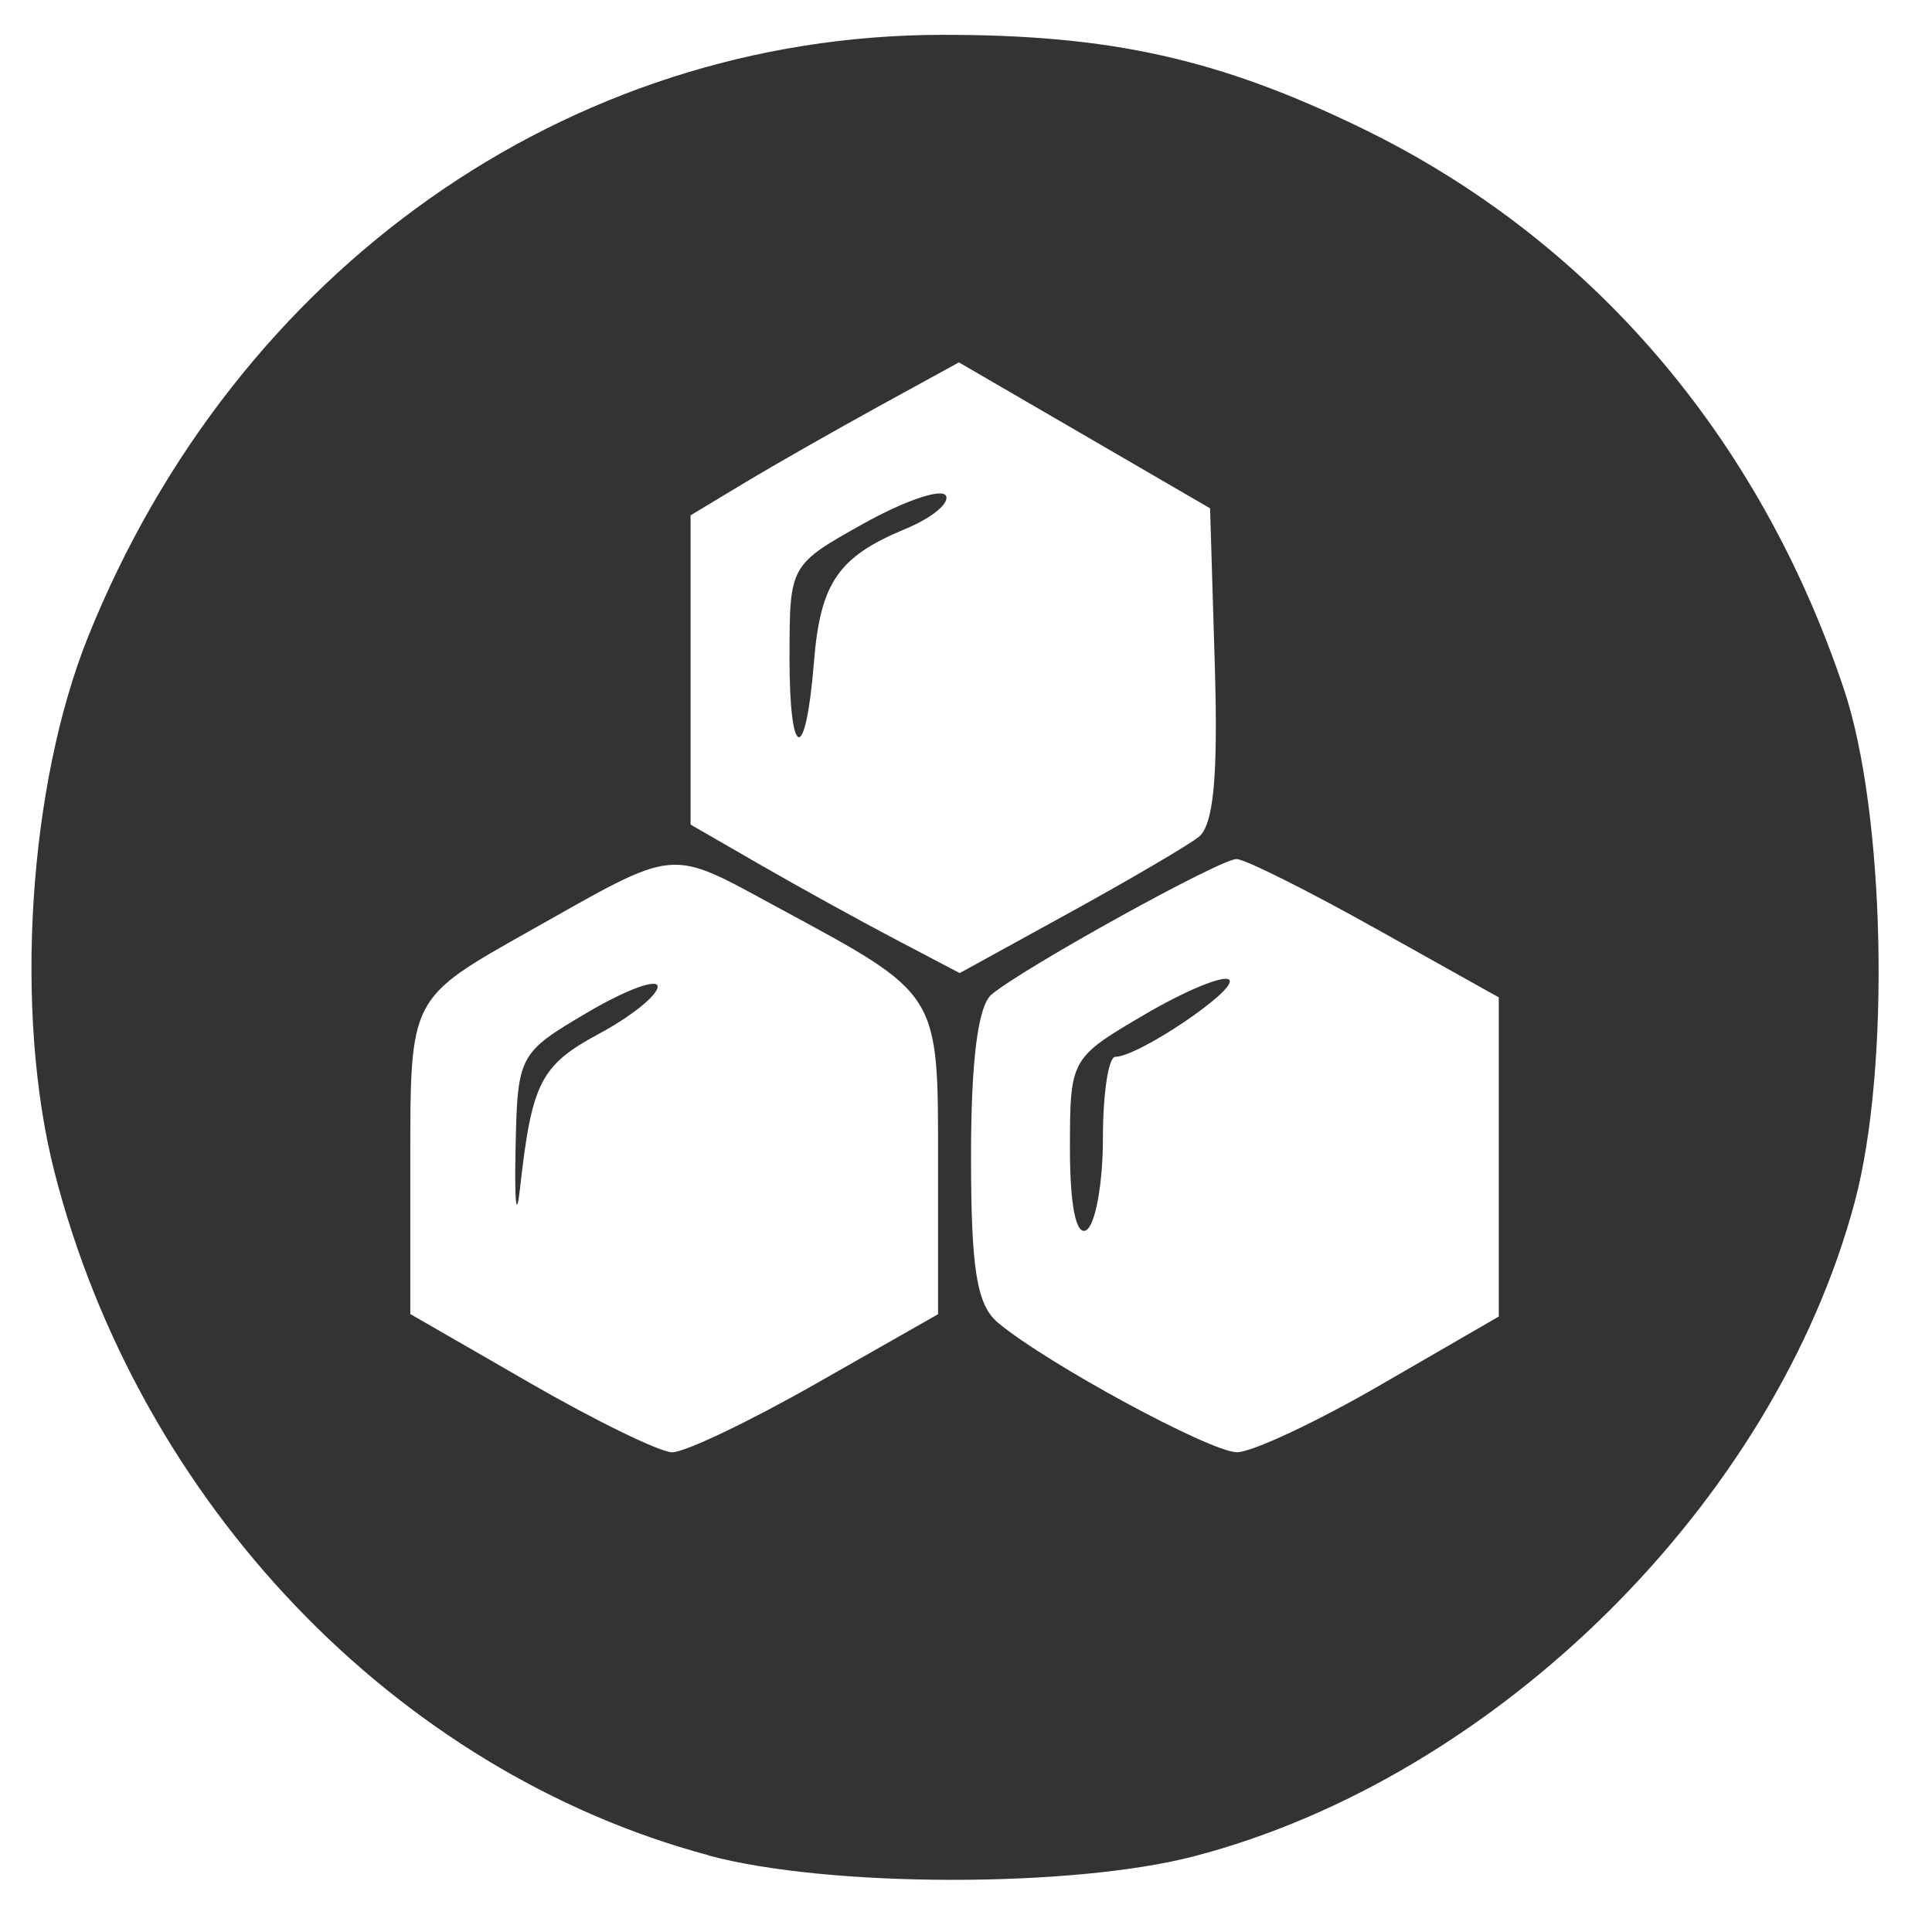 <?xml version="1.0" encoding="UTF-8" standalone="no"?>
<!-- Created with Inkscape (http://www.inkscape.org/) -->

<svg
   width="30mm"
   height="30mm"
   viewBox="0 0 30 30"
   version="1.1"
   id="svg185"
   xml:space="preserve"
   inkscape:version="1.2.1 (9c6d41e410, 2022-07-14)"
   sodipodi:docname="Allergies.svg"
   xmlns:inkscape="http://www.inkscape.org/namespaces/inkscape"
   xmlns:sodipodi="http://sodipodi.sourceforge.net/DTD/sodipodi-0.dtd"
   xmlns="http://www.w3.org/2000/svg"
   xmlns:svg="http://www.w3.org/2000/svg"><sodipodi:namedview
     id="namedview187"
     pagecolor="#ffffff"
     bordercolor="#000000"
     borderopacity="0.25"
     inkscape:showpageshadow="2"
     inkscape:pageopacity="0.0"
     inkscape:pagecheckerboard="0"
     inkscape:deskcolor="#d1d1d1"
     inkscape:document-units="mm"
     showgrid="false"
     inkscape:zoom="1.0129245"
     inkscape:cx="-1052.3983"
     inkscape:cy="7.4043031"
     inkscape:window-width="1920"
     inkscape:window-height="991"
     inkscape:window-x="-9"
     inkscape:window-y="-9"
     inkscape:window-maximized="1"
     inkscape:current-layer="layer1" /><defs
     id="defs182" /><g
     inkscape:label="Layer 1"
     inkscape:groupmode="layer"
     id="layer1"
     transform="translate(263.619,-49.096)"><g
       id="g4638"
       transform="translate(-264.864,-95.341)"
       style="fill:#333333"><path
         style="fill:#333333;stroke-width:0.256"
         d="m -57.91,177.434 c -0.025,-1.03 0.044,-1.216 0.451,-1.216 0.264,0 0.634,0.184 0.82,0.409 0.308,0.371 0.357,0.365 0.526,-0.064 0.134,-0.34 0.19,-0.222 0.2,0.423 0.011,0.7 -0.045,0.812 -0.258,0.512 -0.204,-0.289 -0.304,-0.305 -0.402,-0.064 -0.071,0.176 -0.342,0.32 -0.602,0.32 -0.26,0 -0.525,0.202 -0.589,0.448 -0.064,0.246 -0.13,-0.099 -0.147,-0.768 z m 0.995,-0.448 c 0,-0.282 -0.108,-0.512 -0.241,-0.512 -0.344,0 -0.586,0.466 -0.399,0.768 0.268,0.433 0.64,0.284 0.64,-0.256 z m 72.491,0.448 c -0.016,-1.058 0.05,-1.216 0.502,-1.216 0.286,0 0.593,0.189 0.681,0.419 0.179,0.466 -0.192,1.216 -0.56,1.133 -0.13,-0.029 -0.32,0.157 -0.421,0.414 -0.117,0.296 -0.191,0.022 -0.202,-0.749 z m 0.958,-0.384 c -0.104,-0.54 -0.558,-0.506 -0.674,0.051 -0.048,0.232 0.093,0.398 0.339,0.398 0.264,0 0.389,-0.168 0.335,-0.448 z m -40.408,0.583 c -0.488,-0.588 -0.211,-1.287 0.51,-1.287 0.459,0 0.659,0.156 0.716,0.559 0.105,0.735 -0.783,1.262 -1.226,0.729 z m 0.852,-0.511 c 0.181,-0.471 -0.3,-0.797 -0.653,-0.444 -0.273,0.273 -0.077,0.819 0.295,0.819 0.117,0 0.278,-0.169 0.358,-0.376 z m 3.764,0.519 c -0.243,-0.293 -0.19,-0.338 0.293,-0.244 l 0.591,0.115 -0.583,-0.305 c -0.321,-0.168 -0.542,-0.43 -0.492,-0.583 0.119,-0.363 1.204,-0.521 1.204,-0.176 0,0.146 -0.202,0.202 -0.448,0.125 -0.377,-0.118 -0.368,-0.075 0.056,0.27 0.468,0.381 0.518,0.375 0.688,-0.084 0.146,-0.395 0.421,-0.491 1.362,-0.477 0.649,0.01 1.251,0.134 1.339,0.277 0.099,0.16 -0.028,0.193 -0.33,0.087 -0.459,-0.161 -0.461,-0.15 -0.042,0.177 0.246,0.192 0.448,0.468 0.448,0.613 0,0.379 -0.625,0.566 -1.039,0.31 -0.206,-0.127 -0.489,-0.104 -0.681,0.055 -0.234,0.195 -0.434,0.185 -0.696,-0.032 -0.264,-0.219 -0.509,-0.23 -0.869,-0.037 -0.376,0.201 -0.576,0.178 -0.799,-0.09 z m 2.895,-0.708 c -0.732,-0.392 -0.975,-0.429 -1.134,-0.171 -0.307,0.497 -0.122,0.613 1.021,0.643 l 1.045,0.027 z m 30.448,0.893 c -0.176,-0.063 -0.32,-0.393 -0.32,-0.734 0,-0.34 -0.115,-0.619 -0.256,-0.619 -0.141,0 -0.256,0.224 -0.256,0.497 0,0.273 -0.115,0.568 -0.256,0.655 -0.149,0.092 -0.256,-0.163 -0.256,-0.609 0,-0.734 0.047,-0.767 1.088,-0.754 1.056,0.013 1.46,0.263 1.469,0.906 0.005,0.386 -0.781,0.812 -1.213,0.657 z m 0.704,-0.862 c 0,-0.624 -0.598,-0.536 -0.723,0.107 -0.049,0.253 0.082,0.427 0.32,0.427 0.238,0 0.403,-0.219 0.403,-0.534 z m 2.589,0.807 c -0.481,-0.297 -0.243,-1.404 0.326,-1.512 0.485,-0.092 0.916,0.333 0.923,0.91 0.005,0.434 -0.852,0.848 -1.249,0.602 z m 0.74,-0.807 c 0,-0.624 -0.598,-0.536 -0.723,0.107 -0.049,0.253 0.082,0.427 0.32,0.427 0.238,0 0.403,-0.219 0.403,-0.534 z m 2.21,0.866 c -0.319,-0.319 -0.153,-0.57 0.286,-0.433 0.427,0.133 0.427,0.126 0,-0.149 -0.246,-0.158 -0.448,-0.455 -0.448,-0.66 0,-0.434 0.913,-0.503 1.169,-0.088 0.12,0.195 -0.015,0.224 -0.433,0.094 l -0.608,-0.19 0.625,0.511 c 0.62,0.507 0.621,0.513 0.098,0.793 -0.29,0.155 -0.6,0.209 -0.689,0.12 z m 29.947,-0.223 c -0.479,-0.479 -0.52,-1.17 -0.095,-1.595 0.352,-0.352 1.485,-0.418 1.485,-0.087 0,0.121 -0.288,0.166 -0.64,0.098 -0.572,-0.109 -0.64,-0.037 -0.64,0.676 0,0.995 0.521,1.049 1.484,0.153 0.847,-0.789 1.435,-0.725 1.539,0.167 0.091,0.78 -0.524,1.148 -1.045,0.627 -0.285,-0.285 -0.422,-0.283 -0.825,0.011 -0.614,0.449 -0.77,0.443 -1.263,-0.05 z m 2.881,-0.537 c -0.125,-0.642 -0.723,-0.731 -0.723,-0.107 0,0.315 0.165,0.534 0.403,0.534 0.238,0 0.369,-0.174 0.32,-0.427 z m -114.427,-0.356 c 0,-0.576 0.106,-0.974 0.238,-0.892 0.131,0.081 0.186,0.436 0.122,0.789 -0.089,0.489 0.022,0.698 0.466,0.876 0.564,0.227 0.56,0.234 -0.122,0.25 -0.655,0.015 -0.704,-0.056 -0.704,-1.023 z m 1.707,0.869 c -0.268,-0.268 -0.199,-1.366 0.085,-1.366 0.141,0 0.256,0.288 0.256,0.64 0,0.352 0.115,0.64 0.256,0.64 0.141,0 0.256,-0.288 0.256,-0.64 0,-0.352 0.115,-0.64 0.256,-0.64 0.141,0 0.256,0.346 0.256,0.768 0,0.634 -0.104,0.768 -0.598,0.768 -0.329,0 -0.674,-0.077 -0.768,-0.171 z m 3.954,-0.534 c -0.024,-0.724 0.056,-0.832 0.613,-0.832 0.559,0 0.635,0.105 0.602,0.832 -0.036,0.775 -0.046,0.784 -0.145,0.128 -0.059,-0.387 -0.192,-0.704 -0.296,-0.704 -0.104,0 -0.315,0.317 -0.468,0.704 l -0.278,0.704 z m 29.192,-0.256 c -0.028,-1.187 0.38,-1.474 0.638,-0.448 0.088,0.352 0.251,0.64 0.361,0.64 0.11,0 0.273,-0.288 0.361,-0.64 0.251,-1 0.663,-0.752 0.663,0.399 0,0.572 -0.104,0.975 -0.232,0.896 -0.128,-0.079 -0.184,-0.403 -0.125,-0.719 0.079,-0.424 0.033,-0.39 -0.173,0.128 -0.34,0.855 -0.651,0.899 -0.906,0.128 l -0.19,-0.576 -0.185,0.64 c -0.152,0.523 -0.19,0.442 -0.211,-0.448 z m 4.142,-0.064 c 0,-0.634 0.05,-0.893 0.111,-0.576 0.061,0.317 0.061,0.836 0,1.152 -0.061,0.317 -0.111,0.058 -0.111,-0.576 z m 0.442,0 c 0,-0.563 0.115,-1.024 0.256,-1.024 0.141,0 0.256,0.461 0.256,1.024 0,0.563 -0.115,1.024 -0.256,1.024 -0.141,0 -0.256,-0.461 -0.256,-1.024 z m 0.807,0.192 c 0.036,-0.775 0.046,-0.784 0.145,-0.128 0.059,0.387 0.264,0.704 0.457,0.704 0.193,0 0.398,-0.317 0.457,-0.704 0.099,-0.655 0.109,-0.647 0.145,0.128 0.034,0.727 -0.042,0.832 -0.602,0.832 -0.559,0 -0.635,-0.105 -0.602,-0.832 z m 31.763,-0.192 c 0.014,-0.995 0.04,-1.024 0.898,-1.024 0.77,0 0.873,0.074 0.802,0.576 -0.053,0.37 -0.288,0.605 -0.658,0.658 -0.317,0.045 -0.576,0.247 -0.576,0.448 0,0.201 -0.108,0.366 -0.24,0.366 -0.132,0 -0.234,-0.461 -0.226,-1.024 z m 1.312,-0.381 c 0.028,-0.139 -0.151,-0.291 -0.398,-0.339 -0.28,-0.054 -0.448,0.072 -0.448,0.335 0,0.446 0.757,0.449 0.846,0.004 z m 6.786,0.493 c -0.059,-0.502 -0.014,-0.969 0.1,-1.039 0.114,-0.07 0.206,0.34 0.206,0.912 0,1.283 -0.164,1.351 -0.307,0.128 z m 0.563,0.128 c 0,-0.457 0.107,-0.717 0.256,-0.625 0.141,0.087 0.256,0.44 0.256,0.783 0,0.344 -0.115,0.625 -0.256,0.625 -0.141,0 -0.256,-0.353 -0.256,-0.783 z m 34.316,0.001 c 0,-0.773 0.014,-0.781 1.216,-0.704 1.114,0.071 1.223,0.137 1.297,0.782 0.045,0.387 -0.042,0.704 -0.192,0.704 -0.15,6e-5 -0.273,-0.288 -0.273,-0.64 0,-0.352 -0.115,-0.64 -0.256,-0.64 -0.141,0 -0.256,0.288 -0.256,0.64 0,0.352 -0.115,0.64 -0.256,0.64 -0.141,0 -0.256,-0.288 -0.256,-0.64 0,-0.352 -0.115,-0.64 -0.256,-0.64 -0.141,0 -0.256,0.288 -0.256,0.64 0,0.352 -0.115,0.64 -0.256,0.64 -0.141,0 -0.256,-0.352 -0.256,-0.782 z m -76.443,-3.356 c -5.434,-0.608 -10.22,-4.669 -11.896,-10.095 -0.643,-2.081 -0.704,-5.713 -0.132,-7.907 1.282,-4.921 5.364,-8.925 10.49,-10.291 1.725,-0.459 5.058,-0.436 6.917,0.048 5.084,1.324 9.17,5.355 10.502,10.362 0.479,1.801 0.481,5.361 0.003,7.157 -1.208,4.54 -4.656,8.352 -9.06,10.017 -1.701,0.643 -4.664,0.951 -6.824,0.71 z m -0.201,-7.366 c 6.899,-1.355 11.778,-4.653 11.227,-7.588 -0.303,-1.614 -2.003,-2.373 -4.59,-2.05 -1.259,0.157 -1.465,0.283 -2.588,1.584 l -1.22,1.413 0.439,0.973 c 0.403,0.893 0.406,1.036 0.034,1.754 -0.702,1.357 -1.848,1.968 -3.794,2.023 -1.499,0.043 -1.929,0.177 -3.385,1.054 -0.917,0.553 -1.594,1.079 -1.505,1.168 0.315,0.315 2.907,0.156 5.382,-0.33 z m -4.28,-1.126 c 3.504,-2.067 9.589,-8.432 11.273,-11.794 0.415,-0.827 0.691,-1.605 0.615,-1.729 -0.311,-0.503 -1.563,-0.151 -4.247,1.193 -3.641,1.825 -5.119,2.78 -7.019,4.539 -1.853,1.716 -2.824,3.537 -3.125,5.859 -0.285,2.202 -0.063,2.853 0.895,2.627 0.391,-0.092 1.113,-0.405 1.606,-0.696 z m 77.339,8.391 c -6.764,-1.453 -11.524,-7.318 -11.524,-14.199 0,-3.979 1.373,-7.271 4.228,-10.136 2.902,-2.913 6.043,-4.197 10.279,-4.202 12.83,-0.017 19.227,15.611 10.076,24.616 -2.014,1.981 -4.576,3.363 -7.296,3.934 -2.184,0.459 -3.581,0.455 -5.762,-0.013 z m 3.364,-6.032 c -0.117,-3.422 0.284,-5.896 1.417,-8.726 l 0.89,-2.224 -0.423,-2.257 c -0.441,-2.356 -1.213,-4.468 -1.816,-4.968 -0.716,-0.594 -1.643,-0.036 -2.283,1.375 -1.096,2.414 -1.496,5.408 -1.516,11.341 l -0.018,5.396 1.28,1.447 c 0.983,1.111 1.429,1.434 1.921,1.39 l 0.64,-0.057 -0.093,-2.717 z m -2.759,-1.891 c -0.089,-0.231 -0.038,-0.543 0.112,-0.693 0.39,-0.39 1.129,-0.034 1.028,0.496 -0.114,0.589 -0.934,0.732 -1.139,0.198 z m -0.045,-2.371 c 0.047,-0.246 0.344,-0.485 0.659,-0.53 0.436,-0.062 0.574,0.046 0.574,0.448 0,0.399 -0.163,0.53 -0.659,0.53 -0.489,0 -0.637,-0.115 -0.574,-0.448 z m 0.224,-1.966 c -0.204,-0.246 -0.178,-0.418 0.098,-0.647 0.423,-0.351 0.911,-0.158 0.911,0.36 0,0.489 -0.68,0.683 -1.009,0.287 z m 0.16,-2.105 c -0.362,-0.362 -0.157,-0.859 0.355,-0.859 0.358,0 0.504,0.139 0.448,0.427 -0.091,0.471 -0.529,0.707 -0.803,0.432 z m 0.08,-2.481 c 0,-0.482 0.246,-0.671 0.665,-0.51 0.545,0.209 0.429,0.851 -0.153,0.851 -0.282,0 -0.512,-0.154 -0.512,-0.341 z m 0.432,-1.873 c -0.352,-0.352 -0.169,-0.895 0.272,-0.81 0.246,0.048 0.448,0.248 0.448,0.446 0,0.404 -0.452,0.633 -0.72,0.365 z m 0.336,-2.524 c 0,-0.211 0.173,-0.384 0.384,-0.384 0.211,0 0.384,0.173 0.384,0.384 0,0.211 -0.173,0.384 -0.384,0.384 -0.211,0 -0.384,-0.173 -0.384,-0.384 z m 4.517,15.129 c 0.552,-0.984 1.406,-4.343 2.402,-9.444 0.297,-1.521 0.707,-3.239 0.911,-3.817 0.204,-0.578 0.31,-1.112 0.236,-1.186 -0.435,-0.435 -3.444,3.419 -4.446,5.697 -1.187,2.698 -1.792,6.531 -1.456,9.221 l 0.182,1.454 0.812,-0.474 c 0.447,-0.261 1.059,-0.914 1.36,-1.451 z m -7.334,-5.461 c -0.139,-5.78 -0.176,-5.938 -1.859,-8.079 -0.883,-1.124 -1.125,-1.083 -0.734,0.123 0.152,0.467 0.453,2.693 0.67,4.947 0.217,2.254 0.458,4.443 0.535,4.866 0.182,1 1.144,3.457 1.354,3.458 0.089,2.1e-4 0.105,-2.391 0.034,-5.314 z m -111.342,11.083 c -3.717,-1.297 -6.329,-3.539 -8.33,-7.151 -2.276,-4.107 -2.002,-10.076 0.652,-14.19 2.711,-4.202 7.22,-6.698 12.113,-6.705 4.984,-0.007 9.358,2.41 12.172,6.726 4.16,6.382 2.35,15.128 -4.033,19.479 -2.59,1.766 -4.25,2.277 -7.765,2.394 -2.641,0.087 -3.137,0.03 -4.809,-0.553 z m 5.575,-3.657 c -0.002,-0.951 -0.071,-2.142 -0.155,-2.647 -0.141,-0.85 -0.217,-0.917 -1.022,-0.896 l -0.87,0.022 v 2.625 2.625 h 1.024 1.024 l -0.003,-1.729 z m -2.494,-4.145 c 1.064,0.023 2.521,0.02 2.817,-0.007 0.176,-0.016 0.851,0.046 1.499,0.138 1.951,0.276 2.731,-0.501 3.168,-3.157 0.221,-1.341 -0.133,-1.424 -1.412,-0.331 -0.488,0.417 -0.966,0.763 -1.063,0.768 -0.097,0.006 -0.251,-0.489 -0.343,-1.1 -0.251,-1.674 -0.536,-1.975 -1.132,-1.195 -1.398,1.83 -1.277,1.799 -1.286,0.32 -0.008,-1.321 -0.021,-1.344 -0.776,-1.344 -0.667,0 -0.769,0.093 -0.772,0.704 -0.002,0.387 -0.074,0.967 -0.16,1.288 -0.148,0.553 -0.196,0.53 -0.915,-0.448 -0.417,-0.567 -0.85,-1.032 -0.963,-1.032 -0.28,0 -0.512,0.956 -0.516,2.124 l -0.004,0.972 -1.189,-0.908 c -0.654,-0.499 -1.288,-0.908 -1.408,-0.908 -0.308,0 -0.273,1.617 0.054,2.48 0.15,0.397 0.525,0.989 0.832,1.318 0.487,0.519 0.725,0.578 1.84,0.452 0.704,-0.08 1.482,-0.141 1.729,-0.135 z m -0.344,-6.399 c 0.219,-0.139 0.603,-0.118 0.978,0.053 0.45,0.205 0.822,0.204 1.368,-0.002 0.536,-0.202 0.956,-0.205 1.473,-0.01 0.966,0.365 1.994,0.074 2.507,-0.709 0.428,-0.654 0.82,-2.937 0.503,-2.937 -0.096,0 -0.598,0.288 -1.115,0.639 l -0.941,0.639 -0.262,-1.068 c -0.144,-0.588 -0.378,-1.104 -0.518,-1.148 -0.141,-0.044 -0.544,0.351 -0.896,0.877 l -0.64,0.957 -0.078,-1.216 c -0.07,-1.098 -0.139,-1.216 -0.704,-1.216 -0.575,0 -0.627,0.099 -0.634,1.216 -0.009,1.318 0.018,1.326 -1.144,-0.32 -0.312,-0.442 -0.398,-0.46 -0.625,-0.128 -0.145,0.211 -0.265,0.822 -0.267,1.357 l -0.004,0.973 -1.135,-0.781 c -0.624,-0.429 -1.2,-0.781 -1.28,-0.781 -0.29,0 -0.137,1.293 0.275,2.321 0.231,0.578 0.664,1.149 0.96,1.269 0.718,0.29 1.735,0.297 2.181,0.015 z m 5.25,-6.047 c 0.397,-0.539 0.782,-2.135 0.566,-2.35 -0.071,-0.071 -0.471,0.113 -0.888,0.41 -0.984,0.701 -1.064,0.685 -1.064,-0.213 0,-1.036 -0.371,-1.172 -1.004,-0.367 l -0.533,0.677 v -1.156 c 0,-1.086 -0.471,-1.943 -0.856,-1.558 -0.093,0.093 -0.172,0.754 -0.177,1.47 l -0.008,1.302 -0.633,-0.719 c -0.741,-0.842 -1.144,-0.712 -1.144,0.371 v 0.774 l -0.863,-0.533 c -0.474,-0.293 -0.92,-0.533 -0.99,-0.533 -0.276,0 0.275,2.091 0.665,2.522 0.358,0.395 0.839,0.455 3.485,0.432 2.739,-0.023 3.11,-0.081 3.441,-0.53 z m 66.497,20.472 C 7.393,171.944 3.41,167.783 2.092,162.64 1.46,160.173 1.682,156.638 2.614,154.322 c 2.293,-5.7 7.449,-9.335 13.252,-9.344 2.623,-0.004 4.306,0.371 6.535,1.455 3.542,1.724 6.167,4.781 7.479,8.713 0.639,1.915 0.722,5.863 0.167,7.948 -1.242,4.665 -5.56,8.943 -10.264,10.168 -1.89,0.492 -5.68,0.486 -7.535,-0.013 z m 1.676,-7.326 1.89,-1.075 v -2.342 c 0,-2.674 0.042,-2.606 -2.479,-3.969 -1.73,-0.935 -1.533,-0.953 -3.857,0.356 -1.879,1.059 -1.859,1.021 -1.859,3.603 v 2.349 l 1.857,1.07 c 1.021,0.589 2.015,1.073 2.207,1.077 0.193,0.004 1.201,-0.477 2.241,-1.069 z m -4.671,-3.623 c 0.03,-1.479 0.043,-1.505 1.119,-2.139 0.599,-0.353 1.088,-0.533 1.088,-0.4 0,0.133 -0.408,0.462 -0.907,0.73 -0.912,0.491 -1.047,0.756 -1.231,2.409 -0.055,0.493 -0.086,0.223 -0.069,-0.601 z m 13.441,3.641 1.827,-1.057 v -2.478 -2.478 l -1.921,-1.074 c -1.056,-0.591 -2.025,-1.074 -2.152,-1.074 -0.255,0 -3.292,1.679 -3.802,2.102 -0.212,0.175 -0.32,1.026 -0.32,2.507 0,1.77 0.089,2.316 0.422,2.594 0.762,0.634 3.282,2 3.705,2.008 0.228,0.004 1.236,-0.468 2.241,-1.05 z m -4.832,-3.654 c 0,-1.406 0.006,-1.416 1.164,-2.095 0.64,-0.375 1.229,-0.617 1.309,-0.537 0.145,0.145 -1.406,1.195 -1.769,1.196 -0.106,5.1e-4 -0.192,0.57 -0.192,1.266 0,0.696 -0.115,1.337 -0.256,1.424 -0.159,0.098 -0.256,-0.378 -0.256,-1.255 z m 1.993,-4.844 c 0.237,-0.182 0.309,-0.933 0.256,-2.681 l -0.073,-2.428 -1.95,-1.133 -1.95,-1.133 -1.251,0.686 c -0.688,0.378 -1.626,0.912 -2.084,1.188 l -0.832,0.501 v 2.401 2.401 l 1.088,0.627 c 0.599,0.345 1.539,0.864 2.09,1.153 l 1.001,0.526 1.688,-0.928 c 0.928,-0.51 1.836,-1.042 2.017,-1.181 z m -6.347,-2.8 c 0,-1.427 0.002,-1.43 1.149,-2.072 0.632,-0.353 1.207,-0.549 1.277,-0.436 0.07,0.114 -0.213,0.348 -0.629,0.52 -1.041,0.431 -1.319,0.836 -1.418,2.065 -0.128,1.596 -0.38,1.545 -0.38,-0.077 z m -68.234,-13.231 c -0.08,-0.129 -0.02,-0.276 0.133,-0.327 0.195,-0.065 0.183,-0.302 -0.04,-0.79 -0.397,-0.872 -0.748,-0.899 -0.748,-0.057 0,0.352 -0.115,0.64 -0.256,0.64 -0.141,0 -0.256,-0.346 -0.256,-0.768 0,-0.656 0.097,-0.768 0.664,-0.768 0.462,0 0.708,0.166 0.806,0.544 0.141,0.539 0.146,0.538 0.499,-0.064 l 0.357,-0.608 -0.173,0.64 c -0.441,1.632 -0.694,2.032 -0.987,1.558 z m 106.139,-1.075 c -0.004,-1.064 0.053,-1.179 0.572,-1.152 0.761,0.038 0.983,1.35 0.273,1.612 -0.256,0.095 -0.55,0.296 -0.653,0.447 -0.103,0.151 -0.19,-0.257 -0.192,-0.907 z m 0.918,-0.637 c -0.124,-0.323 -0.247,-0.367 -0.452,-0.162 -0.155,0.155 -0.205,0.482 -0.111,0.726 0.124,0.323 0.247,0.367 0.452,0.162 0.155,-0.155 0.205,-0.482 0.111,-0.726 z m -114.214,0.773 c -0.426,-1.109 0.282,-2.109 1.234,-1.743 0.624,0.239 0.475,0.555 -0.201,0.425 -0.653,-0.125 -1.029,0.405 -0.769,1.083 0.223,0.582 0.863,0.462 1.501,-0.281 0.58,-0.675 1.403,-0.761 1.601,-0.167 0.063,0.188 -0.114,0.32 -0.427,0.32 -0.293,0 -0.534,0.123 -0.534,0.273 0,0.157 0.218,0.204 0.512,0.111 0.294,-0.093 0.512,-0.046 0.512,0.111 0,0.383 -1.205,0.343 -1.387,-0.047 -0.12,-0.256 -0.179,-0.256 -0.299,0 -0.217,0.465 -1.558,0.4 -1.744,-0.085 z m 3.704,-0.683 c 0.013,-0.77 0.075,-0.944 0.212,-0.594 0.181,0.463 0.086,1.682 -0.132,1.682 -0.054,0 -0.09,-0.49 -0.08,-1.088 z m 0.658,0.704 c -0.238,-0.619 0.113,-1.186 0.681,-1.102 0.71,0.105 0.881,0.718 0.201,0.718 -0.293,0 -0.534,0.129 -0.534,0.286 0,0.16 0.226,0.227 0.512,0.152 0.282,-0.074 0.512,-0.029 0.512,0.098 0,0.392 -1.216,0.257 -1.373,-0.152 z m 1.048,-0.795 c -0.085,-0.085 -0.306,-0.094 -0.491,-0.02 -0.204,0.082 -0.144,0.142 0.155,0.155 0.27,0.011 0.421,-0.049 0.336,-0.135 z m 30.343,0.15 c 0.092,-1.302 0.452,-1.409 0.841,-0.252 l 0.302,0.896 0.318,-0.963 c 0.391,-1.186 0.789,-1.016 0.789,0.338 0,1.023 -0.377,1.381 -0.592,0.561 -0.112,-0.427 -0.119,-0.427 -0.147,0 -0.042,0.633 -0.515,0.557 -0.79,-0.128 l -0.232,-0.576 -0.016,0.576 c -0.009,0.317 -0.136,0.576 -0.281,0.576 -0.151,0 -0.234,-0.443 -0.192,-1.029 z m 2.677,0.858 c -0.251,-0.251 -0.208,-1.366 0.052,-1.366 0.122,0 0.209,0.249 0.192,0.553 -0.046,0.836 0.556,0.87 0.681,0.038 0.103,-0.688 0.11,-0.683 0.147,0.113 0.03,0.65 -0.064,0.832 -0.431,0.832 -0.258,0 -0.546,-0.077 -0.64,-0.171 z m 1.477,-0.113 c -0.12,-0.194 0.018,-0.227 0.433,-0.104 l 0.608,0.179 -0.58,-0.425 c -0.319,-0.234 -0.514,-0.533 -0.433,-0.664 0.195,-0.316 1.142,-0.308 1.142,0.009 0,0.136 -0.202,0.18 -0.448,0.097 -0.299,-0.101 -0.255,-0.008 0.132,0.282 0.319,0.238 0.514,0.541 0.433,0.672 -0.204,0.33 -1.074,0.3 -1.287,-0.045 z m 1.622,-0.52 c -0.058,-0.397 -0.013,-0.868 0.101,-1.047 0.237,-0.373 0.31,-0.005 0.216,1.082 l -0.055,0.64 0.603,-0.509 c 0.332,-0.28 0.661,-0.558 0.731,-0.617 0.07,-0.059 -0.074,-0.035 -0.32,0.053 -0.246,0.088 -0.448,0.049 -0.448,-0.087 0,-0.136 0.288,-0.248 0.64,-0.248 0.54,0 0.64,0.12 0.64,0.766 0,0.727 -0.051,0.764 -1.001,0.727 -0.89,-0.035 -1.013,-0.119 -1.107,-0.76 z m 1.723,0.294 c 0.09,-0.145 -0.013,-0.188 -0.241,-0.101 -0.444,0.17 -0.525,0.354 -0.156,0.354 0.133,0 0.311,-0.114 0.397,-0.253 z m 0.642,-0.251 c 0,-0.708 0.063,-0.758 0.919,-0.726 0.516,0.019 1.01,-0.113 1.126,-0.301 0.263,-0.426 0.457,0.361 0.301,1.225 -0.143,0.792 -1.159,0.68 -1.276,-0.142 -0.111,-0.784 -0.558,-0.733 -0.558,0.064 0,0.352 -0.115,0.64 -0.256,0.64 -0.141,0 -0.256,-0.342 -0.256,-0.76 z m 2.049,-0.008 c 0,-0.54 -0.373,-0.689 -0.64,-0.256 -0.187,0.302 0.055,0.768 0.399,0.768 0.133,0 0.241,-0.23 0.241,-0.512 z m 26.876,0.368 c -0.291,-0.351 -0.247,-0.379 0.353,-0.228 0.832,0.209 0.911,-0.175 0.109,-0.527 -0.847,-0.372 -0.739,-1.021 0.171,-1.021 0.441,0 0.795,0.157 0.864,0.384 0.095,0.31 0.052,0.322 -0.222,0.064 -0.385,-0.364 -1.005,-0.428 -1.005,-0.105 0,0.118 0.288,0.346 0.64,0.507 0.722,0.329 0.845,0.938 0.235,1.172 -0.605,0.232 -0.78,0.195 -1.145,-0.245 z m 2.126,0.231 c -0.468,-0.189 -0.392,-1.356 0.101,-1.545 0.601,-0.231 1.174,0.614 0.84,1.237 -0.262,0.49 -0.388,0.531 -0.941,0.307 z m 0.576,-0.343 c 0.087,-0.141 -0.028,-0.256 -0.256,-0.256 -0.228,0 -0.343,0.115 -0.256,0.256 0.087,0.141 0.202,0.256 0.256,0.256 0.054,0 0.169,-0.115 0.256,-0.256 z m 0.128,-0.768 c 0,-0.141 -0.108,-0.256 -0.241,-0.256 -0.133,0 -0.312,0.115 -0.399,0.256 -0.087,0.141 0.021,0.256 0.241,0.256 0.22,0 0.399,-0.115 0.399,-0.256 z m 0.896,1.024 c -0.087,-0.141 0.05,-0.263 0.305,-0.272 0.362,-0.013 0.333,-0.069 -0.134,-0.256 -0.329,-0.132 -0.55,-0.384 -0.492,-0.56 0.129,-0.393 1.218,-0.588 1.218,-0.218 0,0.146 -0.202,0.202 -0.448,0.125 -0.427,-0.134 -0.427,-0.123 2.56e-4,0.229 0.47,0.387 1.728,0.301 1.728,-0.119 0,-0.134 -0.259,-0.165 -0.576,-0.069 -0.444,0.134 -0.509,0.103 -0.283,-0.135 0.481,-0.507 1.235,-0.199 1.321,0.54 0.06,0.513 -0.057,0.704 -0.499,0.819 -0.317,0.083 -0.716,0.035 -0.887,-0.107 -0.209,-0.174 -0.365,-0.17 -0.477,0.011 -0.21,0.339 -0.57,0.345 -0.776,0.013 z m 2.98,-0.568 c -0.034,-0.941 -0.024,-0.952 0.925,-0.921 0.528,0.018 1.038,0.151 1.133,0.296 0.114,0.175 0.308,0.152 0.573,-0.068 0.568,-0.472 1.175,-0.151 1.175,0.621 0,0.714 -0.639,1.128 -1.073,0.694 -0.149,-0.149 -0.429,-0.209 -0.623,-0.135 -0.245,0.094 -0.353,-0.072 -0.353,-0.547 0,-0.39 -0.11,-0.615 -0.256,-0.524 -0.141,0.087 -0.256,0.459 -0.256,0.826 0,0.367 -0.086,0.581 -0.192,0.476 -0.196,-0.196 -0.232,-0.332 -0.288,-1.097 -0.044,-0.597 -0.47,-0.118 -0.616,0.691 -0.084,0.47 -0.124,0.387 -0.15,-0.312 z m 3.422,0.312 c 0.087,-0.141 -0.028,-0.256 -0.256,-0.256 -0.228,0 -0.343,0.115 -0.256,0.256 0.087,0.141 0.202,0.256 0.256,0.256 0.054,0 0.169,-0.115 0.256,-0.256 z m 0.128,-0.625 c 0,-0.27 -0.491,-0.384 -0.638,-0.147 -0.088,0.143 0.019,0.26 0.238,0.26 0.22,0 0.399,-0.051 0.399,-0.113 z m 26.036,0.967 c -0.341,-0.341 -0.161,-0.652 0.202,-0.351 0.205,0.17 0.493,0.235 0.64,0.144 0.447,-0.276 0.3,-0.607 -0.309,-0.693 -0.833,-0.118 -0.795,-1.106 0.043,-1.106 0.34,0 0.676,0.173 0.746,0.384 0.11,0.333 0.069,0.336 -0.31,0.024 -0.307,-0.254 -0.517,-0.28 -0.708,-0.089 -0.191,0.191 -0.092,0.327 0.331,0.459 0.768,0.24 1.031,0.652 0.684,1.071 -0.291,0.351 -1.038,0.44 -1.32,0.158 z m 1.822,-0.609 c -0.063,-0.429 -0.018,-0.839 0.099,-0.911 0.117,-0.072 0.213,0.156 0.213,0.508 0,0.352 0.115,0.711 0.256,0.798 0.145,0.089 0.256,-0.12 0.256,-0.482 0,-0.352 0.115,-0.711 0.256,-0.798 0.152,-0.094 0.256,0.211 0.256,0.753 0,0.79 -0.081,0.911 -0.611,0.911 -0.485,0 -0.635,-0.161 -0.726,-0.78 z m 1.593,-0.345 c 0,-0.666 0.094,-1.152 0.21,-1.08 0.255,0.157 0.235,1.846 -0.025,2.105 -0.102,0.102 -0.185,-0.359 -0.185,-1.025 z m 3.346,0.549 c -0.02,-0.798 -0.53,-0.983 -0.53,-0.192 0,0.282 -0.115,0.512 -0.256,0.512 -0.141,0 -0.256,-0.461 -0.256,-1.024 0,-0.563 0.063,-1.024 0.139,-1.024 0.077,0 0.443,0.282 0.814,0.626 0.579,0.536 0.634,0.71 0.39,1.216 -0.283,0.589 -0.284,0.588 -0.302,-0.113 z m 0.824,-0.576 c 0.002,-0.704 0.052,-0.962 0.111,-0.573 0.059,0.389 0.057,0.965 -0.004,1.28 -0.061,0.315 -0.109,-0.004 -0.107,-0.708 z m 0.665,0.832 c -0.104,-1.093 -0.071,-1.475 0.132,-1.534 0.126,-0.037 0.241,0.366 0.256,0.894 0.015,0.528 -0.059,0.96 -0.165,0.96 -0.106,-9e-5 -0.206,-0.144 -0.223,-0.32 z m 0.85,0.013 c -0.631,-0.631 -0.01,-1.65 0.813,-1.334 0.597,0.229 0.515,0.873 -0.111,0.873 -0.29,0 -0.459,0.11 -0.376,0.245 0.083,0.135 0.339,0.173 0.569,0.085 0.279,-0.107 0.357,-0.061 0.233,0.139 -0.239,0.386 -0.738,0.383 -1.128,-0.008 z m 0.904,-0.872 c -0.085,-0.085 -0.306,-0.094 -0.491,-0.02 -0.204,0.082 -0.144,0.142 0.155,0.155 0.27,0.011 0.421,-0.049 0.336,-0.135 z m 0.808,1.134 c -0.016,-0.045 -0.067,-0.397 -0.112,-0.782 -0.094,-0.792 0.218,-1.095 0.858,-0.833 0.392,0.16 0.384,0.199 -0.076,0.389 -0.46,0.189 -0.465,0.212 -0.045,0.229 0.599,0.023 0.471,0.875 -0.15,0.994 -0.245,0.047 -0.458,0.049 -0.474,0.003 z m 0.541,-0.467 c 0,-0.141 -0.122,-0.256 -0.271,-0.256 -0.149,0 -0.2,0.115 -0.113,0.256 0.087,0.141 0.209,0.256 0.271,0.256 0.062,0 0.113,-0.115 0.113,-0.256 z m -81.938,-3.726 c -5.242,-0.933 -9.66,-4.84 -11.281,-9.974 -0.796,-2.523 -0.8,-6.264 -0.009,-8.579 2.645,-7.742 10.758,-11.902 18.278,-9.372 2.515,0.846 4.252,1.96 6.098,3.908 2.572,2.716 3.84,6 3.837,9.945 -0.006,8.878 -8.134,15.637 -16.923,14.072 z m 7.054,-5.059 c 0.453,-0.526 0.618,-1.023 0.618,-1.857 v -1.138 h -3.187 c -4.016,0 -3.956,0.058 -3.785,-3.651 0.067,-1.443 0.226,-2.825 0.354,-3.072 0.201,-0.387 0.632,-0.448 3.169,-0.448 h 2.936 v -0.653 c 0,-0.702 -0.585,-2.013 -1.223,-2.74 -0.332,-0.379 -0.857,-0.448 -3.404,-0.448 h -3.011 l -0.644,0.766 c -0.875,1.04 -1.133,2.632 -1.308,8.069 -0.162,5.053 -0.102,5.322 1.306,5.768 0.401,0.127 2.266,0.206 4.144,0.176 3.396,-0.054 3.419,-0.058 4.033,-0.773 z m 0.51,-4.156 c -0.125,-0.5 -0.379,-3.85 -0.402,-5.314 -0.002,-0.11 -1.3,-0.168 -2.884,-0.128 l -2.881,0.072 -0.073,2.672 c -0.04,1.469 -0.015,2.823 0.056,3.009 0.097,0.254 0.902,0.337 3.238,0.337 h 3.109 z m -1.734,-11.579 c -0.073,-0.879 -0.155,-0.971 -0.96,-1.088 -0.919,-0.134 -0.88,-0.068 -1.406,-2.384 -0.143,-0.629 -0.267,-0.71 -0.983,-0.64 -0.773,0.075 -0.834,0.158 -1.081,1.467 -0.144,0.763 -0.376,1.416 -0.516,1.45 -0.14,0.034 -0.571,0.132 -0.959,0.218 -0.604,0.133 -0.704,0.283 -0.704,1.047 v 0.891 h 3.345 3.345 z m -44.141,20.47 c -9.092,-2.694 -13.277,-13.311 -8.412,-21.338 1.854,-3.06 5.854,-5.927 9.256,-6.636 2.18,-0.454 6.244,-0.176 8.006,0.547 2.055,0.844 4.699,2.65 5.895,4.027 1.599,1.842 3.021,4.97 3.381,7.439 0.98,6.726 -3.032,13.418 -9.404,15.684 -2.174,0.773 -6.575,0.913 -8.721,0.277 z m 4.754,-4.721 c 0.002,-1.651 0.441,-2.905 1.189,-3.395 0.568,-0.372 1.032,-0.411 3.067,-0.259 2.754,0.206 3.002,0.041 2.262,-1.517 -0.511,-1.077 -1.101,-1.298 -3.447,-1.29 -2.98,0.009 -4.158,1.168 -4.632,4.554 -0.364,2.599 -0.26,2.996 0.782,2.996 0.742,0 0.776,-0.048 0.778,-1.088 z m -1.794,-3.427 c 0,-2.336 -1.208,-4.239 -3.379,-5.32 -2.235,-1.114 -4.816,-0.74 -4.816,0.698 0,0.665 0.61,1.099 1.882,1.337 l 0.92,0.173 -0.633,0.829 c -0.348,0.456 -0.633,1.148 -0.633,1.537 v 0.708 l 2.543,-0.182 c 2.491,-0.178 2.555,-0.169 3.137,0.458 0.817,0.88 0.978,0.841 0.978,-0.237 z m 2.433,-2.975 c 1.207,-0.595 2.457,-0.729 4.056,-0.434 2.222,0.411 4.015,-0.327 3.643,-1.499 -0.205,-0.645 -1.207,-1.075 -2.506,-1.075 h -1.057 l 0.557,-0.593 c 1.227,-1.306 0.251,-2.434 -1.807,-2.086 -1.119,0.189 -3.793,1.882 -4.374,2.769 -0.606,0.925 -1.004,2.717 -0.82,3.695 l 0.166,0.887 0.687,-0.642 c 0.378,-0.353 1.033,-0.813 1.455,-1.021 z m -2.221,-2.415 c 0.471,-0.876 0.36,-2.869 -0.227,-4.081 -0.681,-1.408 -2.395,-2.972 -3.14,-2.866 -0.905,0.129 -0.842,1.206 0.159,2.693 l 0.871,1.294 -0.893,-0.247 c -1.098,-0.303 -2.59,-0.053 -2.79,0.468 -0.29,0.756 0.342,1.501 1.684,1.983 0.726,0.261 1.865,0.969 2.531,1.574 l 1.21,1.099 0.148,-0.678 c 0.081,-0.373 0.283,-0.93 0.448,-1.238 z m 3.077,-2.916 c 1.462,-0.807 2.398,-2.104 2.293,-3.174 -0.107,-1.096 -0.878,-1.125 -2.193,-0.084 -1.671,1.323 -2.365,2.424 -2.365,3.75 v 1.142 l 0.536,-0.488 c 0.295,-0.268 1.073,-0.784 1.729,-1.147 z m 0.553,-5.134 c 0,-0.777 -0.511,-0.973 -1.275,-0.49 -0.297,0.188 -0.464,0.008 -0.776,-0.836 -0.555,-1.502 -1.315,-1.493 -1.65,0.021 -0.188,0.847 -0.333,1.058 -0.64,0.926 -0.219,-0.094 -0.628,-0.184 -0.91,-0.2 -0.872,-0.05 -0.607,1.454 0.465,2.641 0.496,0.548 1.029,1.236 1.185,1.528 0.268,0.5 0.377,0.435 1.942,-1.161 1.265,-1.29 1.658,-1.866 1.658,-2.428 z m 66.953,21.574 c -4.771,-1.366 -8.677,-5.393 -9.979,-10.287 -0.52,-1.953 -0.479,-5.396 0.088,-7.441 1.016,-3.664 3.758,-7.08 7.117,-8.865 5.624,-2.99 12.738,-1.889 17.153,2.654 3.565,3.668 4.959,9.148 3.558,13.985 -1.361,4.7 -5.566,8.826 -10.229,10.038 -2.021,0.525 -5.721,0.485 -7.707,-0.084 z m 7.448,-5.046 c 1.001,-0.475 2.201,-1.601 3.967,-3.723 2.071,-2.488 1.753,-2.914 -2.367,-3.172 -3.54,-0.221 -4.707,0.039 -5.809,1.294 -1.186,1.351 -1.06,3.428 0.293,4.827 1.207,1.248 2.413,1.487 3.916,0.773 z m -2.816,-4.704 c -0.331,-0.535 1.049,-0.888 3.3,-0.843 3.254,0.064 3.531,0.574 0.312,0.574 -1.375,0 -2.717,0.116 -2.981,0.257 -0.301,0.161 -0.536,0.166 -0.631,0.013 z m -4.242,-0.597 c 0.348,-0.176 0.906,-0.722 1.239,-1.213 0.847,-1.246 0.663,-2.678 -0.727,-5.67 -1.985,-4.272 -2.554,-4.344 -4.434,-0.56 -1.888,3.8 -1.911,6.07 -0.075,7.247 0.93,0.596 3.007,0.698 3.998,0.196 z m -3.99,-2.6 c -0.221,-0.575 0.277,-2.2 1.26,-4.115 0.492,-0.959 0.824,-1.376 0.882,-1.11 0.051,0.235 -0.265,1.137 -0.704,2.005 -0.438,0.868 -0.833,1.976 -0.876,2.463 -0.094,1.051 -0.328,1.366 -0.561,0.757 z m 12.964,-1.49 c 1.811,-1.232 2.442,-2.993 1.663,-4.636 -0.607,-1.279 -1.756,-1.907 -5.057,-2.765 -2.605,-0.677 -2.882,-0.705 -3.434,-0.343 -0.33,0.216 -0.6,0.548 -0.6,0.736 0,0.725 2.541,5.697 3.237,6.334 1.547,1.415 2.807,1.618 4.192,0.674 z m -3.253,-1.793 c -0.797,-0.839 -1.226,-1.57 -1.958,-3.329 -0.296,-0.712 -0.318,-0.96 -0.085,-0.96 0.173,0 0.643,0.756 1.046,1.679 0.402,0.924 1.062,2.009 1.465,2.413 0.404,0.404 0.734,0.8 0.734,0.882 0,0.355 -0.469,0.087 -1.202,-0.685 z m 31.064,16.32 c -8.679,-2.383 -13.112,-12.085 -9.238,-20.22 2.661,-5.587 8.636,-8.811 14.892,-8.034 6.1,0.757 10.949,5.264 12.245,11.38 0.507,2.392 0.478,4.009 -0.112,6.318 -1.345,5.258 -4.946,8.962 -10.242,10.533 -1.697,0.504 -5.749,0.516 -7.544,0.023 z m 8.399,-3.157 c 0.165,-0.267 -0.663,-0.698 -2.025,-1.052 -1.814,-0.472 -1.784,-0.405 -1.876,-4.21 l -0.084,-3.45 -0.668,0.051 -0.668,0.051 0.065,2.813 c 0.092,4.004 -0.026,4.219 -2.77,5.036 -0.624,0.186 -1.181,0.482 -1.238,0.658 -0.08,0.248 0.935,0.32 4.512,0.32 2.539,0 4.676,-0.098 4.75,-0.217 z m -2.716,-9.619 c 0.81,-0.423 1.902,-1.553 2.362,-2.444 0.975,-1.889 1.272,-5.068 0.727,-7.78 l -0.291,-1.451 h -4.675 c -4.21,0 -4.694,0.045 -4.863,0.448 -0.104,0.246 -0.246,1.676 -0.315,3.176 -0.1,2.142 -0.032,3.03 0.316,4.136 0.491,1.561 1.598,3.06 2.801,3.794 0.947,0.577 2.948,0.639 3.938,0.122 z m -2.676,-0.946 c -1.83,-0.524 -3.163,-3.18 -3.163,-6.301 v -1.625 l 3.905,0.071 3.905,0.071 -0.029,1.949 c -0.058,3.882 -2.161,6.539 -4.619,5.835 z m 0.678,-1.252 c 0,-0.14 -0.259,-0.551 -0.576,-0.914 -0.779,-0.892 -1.174,-2.047 -1.197,-3.506 -0.011,-0.669 -0.135,-1.216 -0.276,-1.216 -0.459,0 -0.269,2.635 0.276,3.837 0.722,1.592 1.773,2.658 1.773,1.799 z m -76.399,-17.375 c 0.072,-0.275 0.001,-0.743 -0.157,-1.039 -0.349,-0.652 -0.076,-0.714 0.398,-0.09 0.208,0.274 0.343,0.324 0.348,0.128 0.004,-0.176 0.239,-0.551 0.52,-0.832 0.398,-0.398 0.512,-0.427 0.512,-0.128 0,0.211 0.086,0.37 0.192,0.354 0.655,-0.103 0.86,0.088 0.785,0.735 -0.058,0.504 -0.245,0.727 -0.657,0.786 -0.496,0.07 -0.576,-0.034 -0.576,-0.747 0,-0.949 -0.26,-0.811 -0.658,0.348 -0.302,0.88 -0.922,1.306 -0.707,0.486 z m 2.344,-0.894 c 0.049,-0.253 -0.082,-0.427 -0.32,-0.427 -0.238,0 -0.403,0.219 -0.403,0.534 0,0.624 0.598,0.536 0.723,-0.107 z m -41.924,-0.252 c -0.029,-1.2 -0.011,-1.231 0.675,-1.152 0.979,0.113 1.146,1.145 0.223,1.377 -0.354,0.089 -0.693,0.352 -0.755,0.585 -0.062,0.233 -0.126,-0.131 -0.142,-0.809 z m 1.251,-0.431 c 0,-0.141 -0.23,-0.256 -0.512,-0.256 -0.282,0 -0.512,0.115 -0.512,0.256 0,0.141 0.23,0.256 0.512,0.256 0.282,0 0.512,-0.115 0.512,-0.256 z m 0.683,1.366 c -0.299,-0.299 -0.184,-1.036 0.213,-1.366 0.306,-0.254 0.462,-0.254 0.768,0 0.534,0.443 0.48,0.768 -0.128,0.768 -0.282,0 -0.512,0.123 -0.512,0.273 0,0.162 0.221,0.203 0.544,0.101 0.366,-0.116 0.487,-0.08 0.369,0.111 -0.193,0.312 -0.985,0.383 -1.255,0.113 z m 1.678,-0.585 c 0.038,-1.333 1.225,-1.331 1.225,0.003 0,0.627 -0.104,0.753 -0.623,0.753 -0.524,0 -0.62,-0.12 -0.602,-0.756 z m 0.841,0.243 c 0.087,-0.141 0.043,-0.256 -0.098,-0.256 -0.141,0 -0.327,0.115 -0.414,0.256 -0.087,0.141 -0.043,0.256 0.098,0.256 0.141,0 0.327,-0.115 0.414,-0.256 z m 0.059,-0.667 c -0.085,-0.085 -0.306,-0.094 -0.491,-0.02 -0.204,0.082 -0.144,0.142 0.155,0.155 0.27,0.011 0.421,-0.049 0.336,-0.135 z m 0.582,0.432 c 0,-0.782 0.334,-1.042 1.088,-0.846 0.483,0.125 0.66,1.593 0.192,1.593 -0.141,0 -0.256,-0.288 -0.256,-0.64 0,-0.352 -0.115,-0.64 -0.256,-0.64 -0.141,0 -0.256,0.288 -0.256,0.64 0,0.352 -0.115,0.64 -0.256,0.64 -0.141,0 -0.256,-0.336 -0.256,-0.747 z m 1.963,0.576 c -0.094,-0.094 -0.159,-0.468 -0.145,-0.832 0.025,-0.646 0.03,-0.647 0.192,-0.07 0.24,0.851 0.647,0.813 0.838,-0.079 0.159,-0.744 0.165,-0.738 0.195,0.192 0.024,0.772 -0.062,0.96 -0.439,0.96 -0.258,0 -0.546,-0.077 -0.64,-0.171 z m 1.544,-0.702 c -0.068,-0.435 -0.021,-0.901 0.105,-1.035 0.238,-0.253 0.317,0.071 0.247,1.012 -0.028,0.379 0.131,0.522 0.612,0.549 0.357,0.02 0.65,-0.066 0.65,-0.192 0,-0.126 -0.181,-0.229 -0.403,-0.229 -0.47,0 -0.402,-0.799 0.081,-0.96 0.346,-0.115 0.925,1.117 0.698,1.485 -0.077,0.125 -0.528,0.212 -1.003,0.194 -0.758,-0.029 -0.878,-0.129 -0.987,-0.824 z m 27.136,0.503 c -0.178,-0.463 0.114,-0.525 0.526,-0.113 0.157,0.157 0.427,0.197 0.6,0.09 0.218,-0.135 0.102,-0.306 -0.377,-0.557 -0.732,-0.383 -0.821,-1.169 -0.146,-1.287 0.483,-0.084 1.193,0.358 0.956,0.596 -0.098,0.098 -0.344,0.041 -0.546,-0.127 -0.251,-0.208 -0.42,-0.22 -0.534,-0.036 -0.091,0.148 0.137,0.384 0.508,0.525 0.439,0.167 0.645,0.413 0.589,0.704 -0.111,0.587 -1.367,0.75 -1.576,0.205 z m 2.061,0.21 c -0.296,-0.296 -0.207,-1.036 0.16,-1.341 0.472,-0.392 1.282,0.223 1.157,0.878 -0.095,0.496 -0.974,0.805 -1.316,0.463 z m 0.843,-0.608 c 0,-0.54 -0.373,-0.689 -0.64,-0.256 -0.187,0.302 0.055,0.768 0.399,0.768 0.133,0 0.241,-0.23 0.241,-0.512 z m 4.012,0.598 c -0.334,-0.334 -0.163,-1.096 0.302,-1.345 0.325,-0.174 0.565,-0.161 0.768,0.042 0.468,0.468 0.347,0.705 -0.36,0.705 -0.4,0 -0.589,0.107 -0.486,0.274 0.093,0.15 0.33,0.212 0.527,0.136 0.197,-0.076 0.358,-0.026 0.358,0.111 0,0.28 -0.848,0.339 -1.11,0.077 z m 1.508,-0.062 c -0.174,-0.282 0.107,-1.11 0.456,-1.344 0.475,-0.318 0.938,0.096 0.938,0.836 0,0.615 -0.106,0.741 -0.625,0.741 -0.344,0 -0.69,-0.105 -0.769,-0.233 z m 1.01,-0.279 c 0.087,-0.141 0.043,-0.256 -0.098,-0.256 -0.141,0 -0.327,0.115 -0.414,0.256 -0.087,0.141 -0.043,0.256 0.098,0.256 0.141,0 0.327,-0.115 0.414,-0.256 z m 0.64,-0.235 c 0,-0.737 0.02,-0.747 1.408,-0.735 1.45,0.013 1.418,-0.014 1.407,1.162 -10e-4,0.106 -0.404,0.196 -0.896,0.2 -0.763,0.007 -0.894,-0.078 -0.894,-0.576 0,-0.321 -0.115,-0.584 -0.256,-0.584 -0.141,0 -0.256,0.288 -0.256,0.64 0,0.352 -0.115,0.64 -0.256,0.64 -0.141,0 -0.256,-0.336 -0.256,-0.747 z m 2.192,0.099 c -0.569,-0.43 -0.911,-0.482 -0.911,-0.139 0,0.131 0.202,0.29 0.448,0.354 0.837,0.219 0.961,0.161 0.463,-0.216 z m 28.569,-0.44 c -0.035,-1.407 0.301,-1.585 0.728,-0.384 l 0.296,0.832 0.357,-0.832 c 0.196,-0.458 0.42,-0.832 0.497,-0.832 0.077,0 0.127,0.547 0.11,1.216 -0.026,1.043 -0.055,1.107 -0.203,0.448 l -0.173,-0.768 -0.186,0.704 c -0.102,0.387 -0.286,0.704 -0.409,0.704 -0.123,0 -0.312,-0.317 -0.421,-0.704 l -0.197,-0.704 -0.184,0.768 c -0.161,0.673 -0.188,0.617 -0.215,-0.448 z m 2.59,0.32 c 0,-0.493 0.053,-0.695 0.117,-0.448 0.064,0.246 0.064,0.65 0,0.896 -0.064,0.246 -0.117,0.045 -0.117,-0.448 z m 0.453,-0.399 c 0,-0.713 0.1,-1.106 0.256,-1.009 0.141,0.087 0.256,0.612 0.256,1.168 0,0.555 -0.115,1.009 -0.256,1.009 -0.141,0 -0.256,-0.525 -0.256,-1.168 z m 0.821,0.015 c 0.009,-0.704 0.068,-1.012 0.13,-0.685 0.076,0.397 0.239,0.548 0.491,0.451 0.207,-0.08 0.308,-0.033 0.224,0.103 -0.084,0.136 -0.029,0.481 0.124,0.765 0.155,0.29 0.173,0.517 0.039,0.517 -0.131,0 -0.32,-0.202 -0.421,-0.448 -0.168,-0.411 -0.2,-0.406 -0.394,0.064 -0.148,0.361 -0.206,0.133 -0.194,-0.768 z m 32.769,0 -0.025,-1.28 0.63,0.768 c 0.585,0.714 0.63,0.729 0.631,0.207 7.68e-4,-0.309 0.117,-0.632 0.257,-0.719 0.156,-0.097 0.256,0.296 0.256,1.009 0,1.362 -0.299,1.482 -0.946,0.379 l -0.463,-0.788 -0.158,0.852 c -0.137,0.739 -0.162,0.682 -0.183,-0.428 z m 2.177,0.982 c -0.094,-0.094 -0.171,-0.459 -0.171,-0.811 0,-0.577 0.338,-0.594 0.416,-0.021 0.018,0.129 0.046,0.35 0.064,0.491 0.068,0.545 0.516,0.22 0.617,-0.448 0.099,-0.655 0.109,-0.647 0.145,0.128 0.03,0.65 -0.064,0.832 -0.431,0.832 -0.258,0 -0.546,-0.077 -0.64,-0.171 z m 1.568,-0.592 c -0.062,-0.419 -0.019,-0.909 0.095,-1.088 0.218,-0.343 0.228,-0.308 0.299,1.018 0.056,1.043 -0.243,1.096 -0.394,0.07 z m 0.822,0.514 c 0,-0.136 0.202,-0.185 0.448,-0.107 0.427,0.134 0.427,0.123 0,-0.228 -0.552,-0.455 -0.573,-0.85 -0.056,-1.049 0.419,-0.161 1.017,0.96 0.747,1.398 -0.193,0.313 -1.139,0.302 -1.139,-0.013 z m -115.24,-4.013 c -0.211,-0.068 -1.123,-0.36 -2.026,-0.649 -5.931,-1.903 -10.245,-8.455 -9.636,-14.636 0.586,-5.947 4.273,-10.658 9.869,-12.611 1.522,-0.531 2.426,-0.674 4.354,-0.69 4.184,-0.035 7.338,1.27 10.381,4.293 3.502,3.479 4.879,7.987 3.962,12.962 -0.427,2.316 -2.111,5.381 -3.985,7.255 -1.875,1.875 -4.939,3.558 -7.255,3.985 -1.4,0.258 -4.961,0.316 -5.663,0.091 z m -0.256,-5.473 c 1.713,-0.488 1.745,-0.61 0.507,-1.964 -0.62,-0.679 -1.212,-1.271 -1.314,-1.315 -0.419,-0.18 -1.873,2.883 -1.587,3.344 0.167,0.27 1.33,0.238 2.394,-0.066 z m -2.734,-0.702 c 0.078,-0.387 0.215,-0.997 0.305,-1.355 0.118,-0.472 -0.033,-0.951 -0.549,-1.74 l -0.713,-1.089 -0.435,0.847 c -0.239,0.466 -0.514,1.379 -0.612,2.028 -0.158,1.051 -0.112,1.227 0.416,1.597 0.884,0.619 1.425,0.521 1.587,-0.289 z m 5.924,-1.687 c 0.358,-0.611 0.649,-1.216 0.647,-1.344 -0.005,-0.3 -1.409,-1.898 -1.667,-1.898 -0.463,0 -2.425,1.442 -2.426,1.783 -5.61e-4,0.459 2.032,2.571 2.475,2.571 0.176,0 0.613,-0.5 0.971,-1.111 z m -8.297,-0.106 c 0.016,-0.749 0.779,-2.362 1.688,-3.567 l 0.551,-0.73 -0.648,-0.753 -0.648,-0.753 -0.588,0.737 c -0.92,1.154 -1.463,4.116 -0.983,5.366 0.247,0.644 0.611,0.47 0.628,-0.299 z m 4.726,-3.75 c -0.387,-0.508 -0.802,-0.923 -0.921,-0.923 -0.311,0 -2.027,1.545 -2.027,1.825 0,0.129 0.308,0.701 0.685,1.27 l 0.685,1.035 1.141,-1.141 1.141,-1.141 z m 6.099,-0.175 c 0.306,-0.25 1.219,-0.772 2.029,-1.16 0.81,-0.389 1.473,-0.848 1.473,-1.022 0,-0.285 -2.308,-2.506 -2.439,-2.347 -0.03,0.037 -0.538,0.868 -1.127,1.846 -0.59,0.978 -1.267,1.92 -1.506,2.092 -1.59,1.148 -1.535,1.004 -0.71,1.868 l 0.748,0.783 0.488,-0.803 c 0.269,-0.442 0.739,-1.007 1.045,-1.257 z m -3.121,-0.105 c 0.786,-0.492 1.733,-1.354 2.106,-1.916 l 0.677,-1.023 -0.949,-0.87 -0.949,-0.87 -0.832,1.09 c -0.458,0.599 -1.356,1.397 -1.997,1.772 -0.641,0.375 -1.165,0.816 -1.165,0.978 0,0.305 1.259,1.732 1.528,1.732 0.084,0 0.795,-0.402 1.581,-0.894 z m -3.09,-1.679 c 0.975,-0.57 1.773,-1.128 1.773,-1.241 0,-0.113 -0.211,-0.449 -0.469,-0.746 l -0.469,-0.541 -1.964,0.928 c -1.08,0.511 -1.964,1.031 -1.964,1.158 0,0.326 0.855,1.46 1.108,1.47 0.116,0.004 1.009,-0.458 1.985,-1.028 z m 11.451,-1.976 c 0.322,-0.579 0.655,-1.637 0.74,-2.35 0.151,-1.274 0.141,-1.297 -0.532,-1.297 -0.847,0 -2.344,0.76 -3.32,1.685 l -0.734,0.696 1.374,1.231 c 0.756,0.677 1.49,1.199 1.63,1.16 0.141,-0.039 0.52,-0.545 0.842,-1.124 z m -8.146,-1.022 c 0.42,-0.669 0.766,-1.347 0.769,-1.507 0.004,-0.255 -1.058,-1.118 -1.375,-1.118 -0.065,0 -0.456,0.624 -0.869,1.388 l -0.752,1.388 0.533,0.533 c 0.293,0.293 0.623,0.533 0.732,0.533 0.109,0 0.542,-0.547 0.963,-1.216 z m 3.928,-0.352 c 1.079,-1.416 1.033,-1.693 -0.406,-2.437 -0.674,-0.349 -0.792,-0.345 -1.217,0.04 -0.259,0.234 -0.663,0.83 -0.897,1.324 -0.422,0.888 -0.419,0.906 0.286,1.641 0.392,0.409 0.835,0.737 0.984,0.729 0.15,-0.008 0.712,-0.592 1.25,-1.297 z m -2.386,-2.026 c 0,-0.787 3.409,-3.064 4.586,-3.064 0.651,0 0.91,-0.412 0.385,-0.613 -0.62,-0.238 -2.689,-0.181 -3.708,0.102 -1.062,0.295 -3.056,1.91 -3.056,2.475 0,0.437 0.985,1.344 1.473,1.357 0.176,0.005 0.32,-0.111 0.32,-0.256 z m 5.122,-0.247 c 0.552,-0.282 1.239,-0.512 1.526,-0.512 0.642,0 0.688,-0.674 0.103,-1.509 -0.364,-0.519 -0.565,-0.579 -1.513,-0.449 -1.056,0.145 -3.455,1.146 -3.436,1.434 0.012,0.179 1.842,1.504 2.113,1.53 0.111,0.011 0.654,-0.211 1.206,-0.493 z m 26.761,19.066 c -4.897,-1.341 -8.803,-5.237 -10.253,-10.226 -0.51,-1.753 -0.576,-5.278 -0.135,-7.176 1.063,-4.573 5.166,-8.978 9.654,-10.364 9.411,-2.907 18.788,3.867 18.788,13.573 0,4.329 -1.239,7.381 -4.218,10.389 -1.968,1.988 -4.49,3.4 -6.999,3.919 -1.815,0.376 -5.257,0.317 -6.838,-0.116 z m 0.816,-5.765 c 0.397,-0.149 1.355,-0.765 2.129,-1.367 0.775,-0.602 1.804,-1.23 2.287,-1.396 2.48,-0.848 4.278,-2.657 4.886,-4.914 0.135,-0.503 0.634,-1.369 1.108,-1.925 1.964,-2.302 2.307,-4.294 1.095,-6.362 -0.829,-1.415 -1.374,-1.608 -2.671,-0.946 -1.303,0.665 -2.264,1.823 -2.631,3.172 -0.161,0.592 -0.373,1.357 -0.47,1.7 -0.111,0.391 -0.744,0.965 -1.698,1.542 -1.137,0.688 -1.732,1.274 -2.358,2.322 -0.868,1.455 -1.524,1.899 -3.203,2.169 -0.639,0.103 -1.399,0.54 -2.245,1.291 -1.23,1.093 -1.666,1.299 -3.063,1.456 -0.437,0.049 -0.666,0.251 -0.721,0.636 -0.067,0.472 0.227,0.72 1.793,1.51 1.03,0.52 2.161,1.034 2.513,1.142 0.949,0.291 2.431,0.277 3.248,-0.031 z m -2.367,-1.341 c -1.339,-1.152 -0.73,-3.509 0.907,-3.509 0.969,0 1.9,1.071 1.9,2.187 0,1.647 -1.569,2.386 -2.807,1.322 z m 0.527,-1.46 c -0.075,-0.121 -0.019,-0.293 0.124,-0.382 0.143,-0.088 0.26,-0.323 0.26,-0.522 0,-0.509 -0.714,-0.183 -0.903,0.413 -0.18,0.569 0.063,1.077 0.413,0.861 0.133,-0.082 0.181,-0.249 0.106,-0.371 z m 6.237,-2.439 c -0.741,-0.4 -1.313,-1.672 -1.066,-2.37 0.599,-1.691 2.489,-1.842 3.305,-0.263 0.916,1.772 -0.579,3.53 -2.239,2.633 z m 0.431,-2.237 c 0.143,-0.577 0.101,-0.679 -0.228,-0.553 -0.472,0.181 -0.787,1.005 -0.538,1.408 0.231,0.373 0.551,0.015 0.766,-0.855 z m 3.379,-4.351 c -0.556,-0.422 -0.983,-1.609 -0.783,-2.175 0.603,-1.7 2.49,-1.856 3.309,-0.273 0.471,0.911 0.268,2.149 -0.414,2.513 -0.651,0.348 -1.606,0.319 -2.112,-0.066 z m 0.668,-1.726 c 0.383,-0.768 0.26,-1.145 -0.267,-0.818 -0.282,0.175 -0.421,0.659 -0.364,1.264 0.048,0.502 0.218,0.382 0.631,-0.446 z m 27.185,19.254 C 7.309,97.936 3.412,93.963 2.121,89.006 1.628,87.115 1.622,83.812 2.107,81.989 3.385,77.187 7.185,73.225 11.973,71.703 c 1.914,-0.609 5.502,-0.727 7.527,-0.247 3.71,0.878 7.138,3.484 9.179,6.976 1.878,3.214 2.354,7.952 1.148,11.42 -1.562,4.491 -4.578,7.641 -8.83,9.221 -2.332,0.867 -6.386,1.039 -8.641,0.367 z M 19.765,95.211 c 0.338,-0.247 0.488,-0.766 0.557,-1.921 l 0.093,-1.582 h -2.856 c -3.695,0 -3.793,-0.076 -3.793,-2.936 0,-2.92 0.01,-2.929 3.585,-3.013 l 2.945,-0.069 -0.019,-1.696 C 20.263,82.714 20.02,81.629 19.289,79.576 l -0.97,-2.721 -2.213,0.002 -2.213,0.002 -0.896,2.367 -0.896,2.367 -0.076,6.564 c -0.067,5.772 -0.026,6.614 0.338,6.978 0.549,0.549 6.669,0.611 7.401,0.076 z m 0.605,-6.52 0.074,-2.377 -3.019,0.072 -3.019,0.072 -0.076,2.026 c -0.042,1.114 -0.015,2.184 0.059,2.377 0.105,0.275 0.761,0.335 3.021,0.279 l 2.886,-0.072 z m -1.482,-12.997 v -0.649 l -2.753,0.073 c -2.635,0.07 -2.756,0.097 -2.835,0.649 -0.081,0.568 -0.04,0.576 2.753,0.576 h 2.835 z m 30.475,23.842 c -3.052,-0.851 -6.243,-3.073 -8.012,-5.577 -1.755,-2.485 -2.54,-4.723 -2.686,-7.662 -0.146,-2.934 0.167,-4.513 1.398,-7.051 4.337,-8.945 16.194,-10.96 23.127,-3.93 2.055,2.084 3.398,4.54 3.95,7.227 0.5,2.431 0.505,3.665 0.022,5.942 -0.621,2.929 -1.675,4.834 -3.908,7.056 -2.105,2.095 -4.125,3.291 -6.732,3.985 -1.685,0.448 -5.569,0.454 -7.159,0.011 z m 5.511,-5.715 c 2.262,-1.409 3.772,-2.493 4.324,-3.107 0.602,-0.668 0.518,-0.672 -0.797,-0.037 -3.098,1.497 -8.59,1.417 -11.045,-0.161 -0.938,-0.603 -0.965,-0.186 -0.039,0.606 1.264,1.081 5.194,3.624 5.631,3.643 0.211,0.009 1.078,-0.415 1.926,-0.943 z m 1.952,-3.128 c 0.895,-0.277 2.169,-0.846 2.83,-1.266 1.458,-0.925 1.844,-1.968 1.857,-5.017 0.009,-2.226 -0.419,-3.502 -1.612,-4.802 -0.736,-0.802 -0.773,-0.811 -1.384,-0.347 -0.424,0.322 -0.413,0.407 0.194,1.493 0.757,1.354 1.319,3.975 0.935,4.359 C 59.476,85.282 59.335,84.948 59.226,84.121 59.007,82.454 58.416,80.859 57.818,80.317 57.435,79.97 57.176,79.928 56.611,80.122 c -0.786,0.269 -0.791,0.318 -0.217,2.359 0.467,1.661 0.504,3.727 0.102,5.728 -0.355,1.769 -0.855,1.98 -0.557,0.235 0.31,-1.817 0.198,-5.431 -0.206,-6.594 -0.339,-0.978 -0.409,-1.028 -1.547,-1.101 l -1.192,-0.077 0.226,0.973 c 0.437,1.885 0.159,5.439 -0.442,5.639 -0.219,0.073 -0.23,-0.187 -0.04,-1.003 0.252,-1.083 0.147,-4.298 -0.166,-5.092 -0.098,-0.249 -0.722,-0.512 -1.621,-0.682 -0.804,-0.152 -1.656,-0.354 -1.892,-0.448 -0.317,-0.126 -0.619,0.113 -1.145,0.908 -0.634,0.958 -0.725,1.362 -0.815,3.606 -0.101,2.503 -0.522,3.535 -0.589,1.439 -0.075,-2.372 0.095,-3.449 0.755,-4.798 0.378,-0.773 0.72,-1.473 0.759,-1.556 0.039,-0.083 -0.227,-0.287 -0.59,-0.452 -0.598,-0.272 -0.733,-0.222 -1.423,0.532 -1.461,1.596 -1.944,5.143 -1.055,7.747 0.376,1.103 0.632,1.397 1.845,2.122 0.775,0.463 1.927,1.002 2.561,1.199 1.762,0.546 5.52,0.491 7.464,-0.11 z M 55.902,79.787 c 0.839,-0.218 1.814,-0.586 2.166,-0.816 l 0.64,-0.419 -1.152,-0.529 c -0.985,-0.452 -1.651,-0.528 -4.609,-0.523 -2.675,0.004 -3.674,0.103 -4.418,0.435 -0.528,0.236 -0.96,0.541 -0.96,0.678 0,0.263 1.706,0.982 3.123,1.318 1.415,0.335 3.6,0.274 5.21,-0.144 z M 14.881,66.562 c 0.032,-0.96 0.113,-1.107 0.626,-1.132 0.536,-0.027 0.582,0.066 0.512,1.024 -0.062,0.853 -0.182,1.069 -0.626,1.132 -0.493,0.07 -0.546,-0.034 -0.512,-1.024 z m 0.877,0.054 c 0.012,-0.42 -0.087,-0.831 -0.219,-0.913 -0.374,-0.231 -0.586,0.615 -0.255,1.014 0.226,0.272 0.217,0.387 -0.035,0.489 -0.227,0.091 -0.202,0.139 0.078,0.153 0.283,0.014 0.416,-0.215 0.431,-0.744 z m 0.689,0.751 c -0.131,-0.211 -0.007,-0.246 0.424,-0.119 l 0.608,0.179 -0.576,-0.422 C 16.246,66.523 16.167,66.038 16.678,65.614 c 0.648,-0.538 1.219,-0.052 1.134,0.966 -0.061,0.725 -0.198,0.945 -0.63,1.006 -0.304,0.043 -0.635,-0.056 -0.736,-0.22 z m 0.904,-1.14 c 0,-0.211 -0.108,-0.384 -0.241,-0.384 -0.323,0 -0.554,0.4 -0.35,0.605 0.288,0.288 0.591,0.176 0.591,-0.22 z M -61.73,66.817 c -0.732,-0.732 -0.174,-1.997 0.881,-1.997 0.596,0 1.036,0.422 0.744,0.714 -0.092,0.092 -0.265,0.01 -0.384,-0.182 -0.325,-0.525 -1.036,-0.123 -1.036,0.585 0,0.674 0.492,1.005 1.014,0.682 0.249,-0.154 0.213,-0.269 -0.151,-0.481 -0.447,-0.26 -0.441,-0.279 0.097,-0.286 0.397,-0.005 0.576,0.143 0.576,0.477 0,0.745 -1.159,1.071 -1.741,0.488 z m 1.997,-0.83 c 0,-0.642 0.115,-1.168 0.256,-1.168 0.141,0 0.256,0.454 0.256,1.009 0,0.555 -0.115,1.08 -0.256,1.168 -0.156,0.097 -0.256,-0.296 -0.256,-1.009 z m 0.921,0.949 c -0.084,-0.084 -0.139,-0.508 -0.123,-0.943 l 0.03,-0.79 0.164,0.768 c 0.09,0.423 0.277,0.768 0.415,0.768 0.138,0 0.325,-0.346 0.415,-0.768 l 0.164,-0.768 0.03,0.906 c 0.024,0.719 -0.07,0.913 -0.457,0.943 -0.268,0.02 -0.556,-0.032 -0.64,-0.116 z m 1.57,-0.644 c -0.07,-0.458 -0.029,-1.005 0.091,-1.216 0.235,-0.413 0.248,-0.369 0.317,1.089 0.056,1.179 -0.233,1.27 -0.408,0.128 z m 0.829,0.438 c -0.432,-0.521 -0.033,-1.27 0.677,-1.27 0.367,0 0.484,0.185 0.484,0.765 0,0.884 -0.622,1.155 -1.161,0.505 z m 0.905,-0.118 c 0.087,-0.141 -0.028,-0.256 -0.256,-0.256 -0.228,0 -0.343,0.115 -0.256,0.256 0.087,0.141 0.202,0.256 0.256,0.256 0.054,0 0.169,-0.115 0.256,-0.256 z m 0.128,-0.625 c 0,-0.27 -0.491,-0.384 -0.638,-0.147 -0.088,0.143 0.019,0.26 0.238,0.26 0.22,0 0.399,-0.051 0.399,-0.113 z m 0.512,0.312 c 0,-0.728 0.096,-0.863 0.64,-0.909 0.584,-0.048 0.637,0.032 0.605,0.904 -0.025,0.7 -0.066,0.785 -0.15,0.317 -0.169,-0.941 -0.584,-1.261 -0.584,-0.45 0,0.372 -0.115,0.748 -0.256,0.835 -0.151,0.093 -0.256,-0.192 -0.256,-0.697 z m 25.848,0.281 c -0.422,-0.788 0.071,-1.76 0.893,-1.76 0.643,0 1.104,0.411 0.801,0.714 -0.092,0.092 -0.265,0.01 -0.384,-0.182 -0.325,-0.525 -1.036,-0.123 -1.036,0.585 0,0.637 0.632,1.103 0.903,0.664 0.083,-0.135 0.274,-0.245 0.424,-0.245 0.172,0 0.155,0.142 -0.046,0.384 -0.458,0.551 -1.215,0.473 -1.554,-0.16 z m 2.096,-0.288 c -0.022,-0.696 0.076,-0.96 0.354,-0.96 0.432,0 0.5,0.288 0.153,0.653 -0.127,0.134 -0.287,0.474 -0.354,0.755 -0.07,0.289 -0.136,0.094 -0.153,-0.448 z m 1.148,0.644 c -0.084,-0.084 -0.139,-0.508 -0.123,-0.943 l 0.03,-0.79 0.164,0.768 c 0.09,0.423 0.277,0.768 0.415,0.768 0.138,0 0.325,-0.346 0.415,-0.768 l 0.164,-0.768 0.03,0.906 c 0.024,0.719 -0.07,0.913 -0.457,0.943 -0.268,0.02 -0.556,-0.032 -0.64,-0.116 z m 1.503,-0.081 c -0.128,-0.208 -0.019,-0.245 0.36,-0.125 0.299,0.095 0.544,0.063 0.544,-0.071 0,-0.134 -0.23,-0.304 -0.512,-0.377 -0.282,-0.074 -0.512,-0.264 -0.512,-0.422 0,-0.448 0.768,-0.634 1.106,-0.268 0.239,0.259 0.209,0.295 -0.145,0.17 -0.246,-0.087 -0.448,-0.046 -0.448,0.09 0,0.136 0.181,0.248 0.403,0.248 0.535,0 0.366,0.865 -0.19,0.972 -0.232,0.045 -0.504,-0.053 -0.605,-0.217 z m 1.651,0.176 c -0.012,-0.019 -0.067,-0.475 -0.123,-1.015 -0.072,-0.697 -0.011,-0.949 0.213,-0.874 0.173,0.058 0.279,0.406 0.235,0.772 -0.076,0.629 -0.044,0.649 0.574,0.362 0.734,-0.341 0.905,-0.759 0.21,-0.514 -0.354,0.125 -0.385,0.089 -0.145,-0.17 0.474,-0.513 1.106,-0.108 1.106,0.708 0,0.675 -0.074,0.729 -1.024,0.747 -0.563,0.01 -1.034,0.003 -1.046,-0.016 z m 1.558,-0.419 c 0,-0.141 -0.115,-0.256 -0.256,-0.256 -0.141,0 -0.256,0.115 -0.256,0.256 0,0.141 0.115,0.256 0.256,0.256 0.141,0 0.256,-0.115 0.256,-0.256 z m 0.867,0.143 c -0.246,-0.641 0.018,-1.295 0.524,-1.295 0.268,0 0.544,0.173 0.614,0.384 0.109,0.328 0.066,0.333 -0.296,0.035 -0.36,-0.297 -0.445,-0.29 -0.577,0.052 -0.085,0.22 -0.081,0.519 0.009,0.664 0.221,0.358 1.094,-0.201 1.251,-0.802 0.161,-0.616 0.852,-0.586 1.193,0.051 0.241,0.451 0.195,0.512 -0.39,0.512 -0.365,0 -0.596,0.11 -0.513,0.245 0.083,0.135 0.349,0.175 0.591,0.09 0.363,-0.127 0.383,-0.093 0.113,0.197 -0.26,0.28 -0.427,0.288 -0.82,0.043 -0.312,-0.195 -0.551,-0.216 -0.649,-0.058 -0.232,0.376 -0.89,0.302 -1.051,-0.118 z m 2.393,-0.81 c -0.085,-0.085 -0.306,-0.094 -0.491,-0.02 -0.204,0.082 -0.144,0.142 0.155,0.155 0.27,0.011 0.421,-0.049 0.336,-0.135 z m 0.707,0.919 c -0.212,-0.343 0.079,-0.764 0.53,-0.764 0.203,0 0.369,-0.123 0.369,-0.273 0,-0.164 -0.23,-0.204 -0.576,-0.099 -0.444,0.134 -0.509,0.103 -0.283,-0.135 0.518,-0.547 1.237,-0.195 1.32,0.645 0.065,0.663 -0.015,0.781 -0.564,0.826 -0.352,0.029 -0.71,-0.061 -0.795,-0.199 z m 0.771,-0.252 c 0.087,-0.141 0.036,-0.256 -0.113,-0.256 -0.149,0 -0.271,0.115 -0.271,0.256 0,0.141 0.051,0.256 0.113,0.256 0.062,0 0.184,-0.115 0.271,-0.256 z m 0.935,-0.285 c -0.034,-0.808 0.035,-0.922 0.538,-0.896 0.475,0.024 0.583,0.187 0.612,0.925 0.027,0.67 0.006,0.718 -0.081,0.192 -0.064,-0.387 -0.275,-0.704 -0.467,-0.704 -0.193,0 -0.398,0.317 -0.457,0.704 -0.089,0.589 -0.113,0.553 -0.145,-0.221 z m 1.609,0.514 c -0.118,-0.191 0.003,-0.227 0.369,-0.111 0.299,0.095 0.544,0.063 0.544,-0.071 0,-0.134 -0.23,-0.304 -0.512,-0.377 -0.282,-0.074 -0.512,-0.264 -0.512,-0.422 0,-0.448 0.768,-0.634 1.106,-0.268 0.239,0.259 0.209,0.295 -0.145,0.17 -0.246,-0.087 -0.448,-0.046 -0.448,0.09 0,0.136 0.173,0.248 0.384,0.248 0.213,0 0.384,0.228 0.384,0.512 0,0.559 -0.861,0.728 -1.169,0.229 z m 26.693,0.113 c -0.094,-0.094 -0.171,-0.612 -0.171,-1.152 0,-0.97 0.011,-0.981 0.96,-0.943 0.772,0.031 0.823,0.059 0.256,0.145 -0.417,0.063 -0.704,0.267 -0.704,0.501 0,0.242 0.146,0.339 0.376,0.25 0.207,-0.079 0.444,-0.034 0.527,0.101 0.083,0.135 -0.086,0.245 -0.376,0.245 -0.29,0 -0.527,0.115 -0.527,0.256 0,0.141 0.224,0.256 0.497,0.256 0.273,0 0.568,0.115 0.655,0.256 0.175,0.284 -1.216,0.363 -1.494,0.085 z m 5.207,-0.113 c 0,-0.156 0.173,-0.217 0.384,-0.136 0.513,0.197 0.489,-0.087 -0.039,-0.474 -0.46,-0.336 -0.275,-0.899 0.295,-0.899 0.195,0 0.437,0.135 0.539,0.3 0.125,0.201 0.046,0.246 -0.241,0.136 -0.548,-0.21 -0.55,0.058 -0.003,0.458 0.233,0.17 0.341,0.442 0.241,0.604 -0.233,0.377 -1.176,0.386 -1.176,0.011 z m 32.302,-0.805 c -0.035,-1.214 -0.033,-1.216 0.797,-1.191 0.709,0.022 0.745,0.05 0.241,0.192 -0.566,0.159 -0.815,0.679 -0.326,0.679 0.129,0 0.321,0.086 0.427,0.192 0.106,0.106 -0.05,0.192 -0.345,0.192 -0.353,0 -0.575,0.197 -0.648,0.576 -0.061,0.317 -0.127,0.029 -0.146,-0.64 z m 1.822,0.192 c 0.003,-0.563 0.055,-0.764 0.117,-0.445 0.061,0.319 0.059,0.78 -0.005,1.024 -0.064,0.245 -0.114,-0.016 -0.111,-0.579 z m 0.559,0.613 c -0.118,-0.191 0.003,-0.227 0.369,-0.111 0.299,0.095 0.544,0.063 0.544,-0.071 0,-0.134 -0.23,-0.304 -0.512,-0.377 -0.282,-0.074 -0.512,-0.264 -0.512,-0.422 0,-0.448 0.768,-0.634 1.106,-0.268 0.239,0.259 0.209,0.295 -0.145,0.17 -0.246,-0.087 -0.448,-0.06 -0.448,0.06 0,0.392 1.022,0.513 1.056,0.126 0.063,-0.705 0.098,-0.832 0.288,-1.022 0.106,-0.106 0.192,-0.071 0.192,0.077 0,0.148 0.23,0.329 0.512,0.403 0.346,0.091 0.512,0.349 0.512,0.798 0,0.365 -0.115,0.664 -0.256,0.664 -0.141,0 -0.256,-0.23 -0.256,-0.512 0,-0.282 -0.115,-0.512 -0.256,-0.512 -0.141,0 -0.256,0.243 -0.256,0.54 0,0.374 -0.118,0.494 -0.384,0.392 -0.211,-0.081 -0.384,-0.036 -0.384,0.101 0,0.342 -0.954,0.313 -1.169,-0.035 z m -113.815,-4.202 c -5.422,-1.33 -9.353,-5.266 -10.762,-10.776 -0.601,-2.348 -0.627,-3.708 -0.121,-6.122 1.178,-5.612 5.655,-10.089 11.267,-11.267 2.262,-0.475 3.632,-0.475 5.89,0.002 2.591,0.546 4.685,1.678 6.854,3.703 4.786,4.469 5.871,10.932 2.869,17.082 -2.759,5.652 -9.798,8.899 -15.997,7.378 z m 4.354,-5.09 v -2.661 l -0.96,-0.12 c -0.528,-0.066 -0.995,-0.092 -1.037,-0.058 -0.042,0.034 -0.146,1.285 -0.231,2.781 l -0.154,2.719 h 1.191 1.191 z m 0.287,-3.49 c 1.105,-0.307 2.526,-1.684 2.952,-2.862 0.413,-1.141 0.449,-5.329 0.046,-5.329 -0.404,0 -2.789,2.466 -3.664,3.788 l -0.704,1.063 -0.635,-0.953 c -0.713,-1.071 -3.409,-3.898 -3.716,-3.898 -0.302,0 -0.24,4.727 0.073,5.553 0.388,1.025 1.231,1.867 2.416,2.414 1.168,0.539 1.911,0.591 3.232,0.224 z m 2.52,-10.047 c 0.006,-0.81 -0.081,-1.473 -0.192,-1.473 -0.276,0 -2.405,2.241 -3.117,3.281 l -0.58,0.848 -0.392,-0.592 c -0.678,-1.023 -3.214,-3.519 -3.435,-3.382 -0.117,0.072 -0.212,0.693 -0.212,1.379 0,1.163 0.086,1.329 1.265,2.445 0.696,0.659 1.572,1.64 1.947,2.182 l 0.682,0.984 2.012,-2.1 2.012,-2.1 0.01,-1.473 z m -3.575,1.378 c 0,-0.122 0.634,-0.871 1.408,-1.665 1.332,-1.365 1.408,-1.513 1.408,-2.742 v -1.299 l -0.658,0.518 c -0.362,0.285 -1.07,1.026 -1.574,1.647 l -0.915,1.129 -1.051,-1.281 c -0.578,-0.705 -1.31,-1.452 -1.627,-1.66 -0.57,-0.374 -0.576,-0.364 -0.576,0.829 0,1.123 0.112,1.331 1.601,2.966 1.535,1.687 1.985,2.039 1.985,1.557 z m 0.876,-4.58 c 0.949,-0.995 1.162,-1.391 1.166,-2.177 0.003,-0.528 -0.099,-0.96 -0.227,-0.96 -0.246,0 -1.382,1.265 -1.79,1.994 -0.207,0.369 -0.392,0.258 -1.307,-0.782 -0.587,-0.667 -1.172,-1.212 -1.301,-1.212 -0.129,0 -0.234,0.405 -0.234,0.9 0,0.721 0.24,1.154 1.205,2.177 0.663,0.702 1.233,1.277 1.266,1.277 0.034,0 0.583,-0.547 1.222,-1.216 z m 33.44,22.039 c -3.004,-0.502 -6.892,-2.728 -8.68,-4.969 -2.281,-2.858 -3.356,-5.803 -3.356,-9.188 0,-3.981 1.171,-6.993 3.809,-9.797 0.898,-0.954 2.281,-2.127 3.073,-2.607 7.206,-4.359 16.555,-1.651 20.257,5.867 0.555,1.127 1.126,2.567 1.269,3.201 0.386,1.707 0.327,5.062 -0.118,6.773 -0.944,3.625 -3.86,7.392 -7.031,9.082 -2.666,1.421 -6.477,2.098 -9.224,1.639 z m 3.873,-2.896 c 0.681,0 0.657,-1.19 -0.029,-1.407 -0.468,-0.148 -0.481,-0.228 -0.166,-0.982 0.189,-0.451 0.423,-1.359 0.522,-2.016 0.155,-1.036 0.111,-1.232 -0.329,-1.468 -0.662,-0.354 -2.48,-0.349 -3.149,0.008 -0.447,0.239 -0.5,0.437 -0.357,1.344 0.092,0.585 0.3,1.437 0.464,1.894 0.263,0.736 0.234,0.889 -0.257,1.346 -0.305,0.284 -0.491,0.682 -0.413,0.884 0.155,0.405 1.354,0.641 2.498,0.493 0.405,-0.053 0.952,-0.096 1.216,-0.096 z m -9.715,-5.644 c -0.308,-0.287 -0.56,-0.588 -0.56,-0.668 0,-0.476 1.734,-3.28 2.228,-3.604 0.524,-0.344 0.721,-0.345 1.743,-0.008 1.069,0.352 1.151,0.347 1.151,-0.067 0,-0.522 -0.395,-0.891 -1.335,-1.249 -0.551,-0.21 -0.833,-0.153 -1.509,0.305 -0.984,0.666 -2.747,3.373 -2.773,4.256 -0.021,0.711 0.644,1.557 1.222,1.557 0.298,0 0.258,-0.126 -0.168,-0.522 z m 3.698,-0.038 c -0.253,-0.142 -0.417,-0.564 -0.417,-1.074 0,-1.041 0.182,-1.24 0.824,-0.897 0.621,0.332 0.733,0.232 0.545,-0.489 -0.239,-0.914 -1.228,-0.738 -1.723,0.306 -0.227,0.479 -0.413,1.034 -0.413,1.232 0,0.522 1.006,1.524 1.329,1.324 0.175,-0.108 0.124,-0.253 -0.143,-0.403 z m 13.2,0.137 c 0.258,-0.233 0.468,-0.703 0.468,-1.044 0,-0.908 -2.132,-4.064 -3.074,-4.551 -0.745,-0.385 -0.852,-0.381 -1.615,0.063 -0.484,0.282 -0.853,0.726 -0.905,1.091 -0.075,0.519 -0.029,0.566 0.292,0.299 0.209,-0.174 0.793,-0.369 1.297,-0.433 0.748,-0.096 1.032,0.007 1.547,0.563 1.432,1.544 2.285,3.924 1.407,3.924 -0.126,0 -0.229,0.115 -0.229,0.256 0,0.372 0.279,0.315 0.812,-0.168 z m -3.518,-0.326 c 0.477,-0.527 0.396,-1.2 -0.272,-2.259 -0.456,-0.723 -1.287,-0.747 -1.51,-0.045 -0.222,0.701 -0.03,0.855 0.628,0.503 0.414,-0.222 0.565,-0.212 0.658,0.043 0.209,0.577 -0.034,1.78 -0.408,2.016 -0.297,0.188 -0.289,0.228 0.049,0.232 0.225,0.002 0.61,-0.218 0.855,-0.49 z m -4.194,-0.615 c 0.977,0.261 1.065,0.238 1.47,-0.38 1.069,-1.632 0.506,-6.584 -0.897,-7.884 -0.909,-0.842 -2.432,-0.843 -3.274,-6.92e-4 -1.403,1.403 -1.955,6.046 -0.92,7.743 0.476,0.781 0.517,0.795 1.536,0.523 0.753,-0.201 1.338,-0.201 2.085,-0.002 z m 3.808,-6.606 c 0.574,-0.859 1.043,-1.719 1.043,-1.911 0,-0.55 -1.439,-0.146 -2.28,0.64 -0.694,0.648 -0.713,0.729 -0.449,1.869 0.152,0.655 0.359,1.14 0.46,1.078 0.101,-0.062 0.653,-0.816 1.226,-1.676 z m -7.988,0.481 c 0.286,-1.06 0.272,-1.105 -0.511,-1.729 -0.985,-0.785 -2.238,-1.123 -2.238,-0.605 0,0.408 2.003,3.422 2.274,3.422 0.099,0 0.313,-0.49 0.474,-1.088 z m -0.225,-3.657 c 0.582,-0.49 0.963,-1.248 1.562,-3.11 0.436,-1.354 0.75,-2.505 0.697,-2.557 -0.162,-0.162 -1.426,1.215 -1.59,1.731 -0.085,0.267 -0.259,0.486 -0.387,0.486 -0.371,0 0.237,-1.343 0.945,-2.085 0.741,-0.777 0.505,-1.071 -0.605,-0.753 -1.417,0.406 -1.903,0.822 -2.524,2.154 -0.6,1.288 -0.882,4.179 -0.451,4.611 0.383,0.383 1.63,0.13 2.352,-0.477 z m 4.903,0.381 c 0,-0.086 -0.29,-0.429 -0.644,-0.761 -0.529,-0.497 -0.764,-0.562 -1.316,-0.365 -0.37,0.132 -0.757,0.471 -0.86,0.752 -0.174,0.475 -0.078,0.513 1.316,0.521 0.827,0.005 1.504,-0.061 1.504,-0.147 z m 4.215,-1.782 c -0.016,-2.921 -1.083,-4.493 -3.382,-4.985 -0.992,-0.212 -1.059,0.072 -0.206,0.874 0.682,0.641 1.3,2.062 0.897,2.062 -0.134,0 -0.243,-0.089 -0.243,-0.198 0,-0.306 -1.579,-2.15 -1.721,-2.008 -0.069,0.069 0.241,1.224 0.689,2.567 0.938,2.814 1.805,3.82 3.181,3.686 l 0.797,-0.078 z m 27.705,20.338 C 7.741,61.432 3.423,57.13 2.121,52.129 c -0.501,-1.924 -0.501,-5.219 0,-7.144 1.202,-4.617 5.121,-8.764 9.584,-10.145 3.73,-1.154 7.469,-0.839 10.961,0.924 2.26,1.141 3.822,2.518 5.286,4.66 3.302,4.832 3.438,10.757 0.366,15.864 -0.998,1.658 -3.146,3.711 -5.104,4.877 -2.792,1.663 -7.199,2.27 -10.562,1.456 z m 6.347,-7.118 c 1.297,-0.989 1.773,-2.043 1.759,-3.896 -0.014,-1.913 -0.985,-4.253 -2.289,-5.517 -0.734,-0.711 -1.084,-0.861 -2.01,-0.861 -1.349,0 -2.393,0.858 -3.367,2.767 -1.738,3.407 -1.133,6.619 1.501,7.962 1.247,0.636 3.247,0.43 4.406,-0.454 z M 14.303,53.909 c -0.907,-1.153 -1,-3.161 -0.224,-4.863 0.318,-0.699 0.872,-0.863 0.573,-0.169 -0.411,0.952 -0.703,2.811 -0.542,3.451 0.093,0.369 0.467,1.025 0.831,1.459 0.491,0.583 0.562,0.788 0.275,0.788 -0.214,0 -0.624,-0.3 -0.912,-0.666 z m -2.718,-2.599 c 0.265,-1.766 0.86,-3.37 1.709,-4.605 0.707,-1.027 0.726,-1.122 0.362,-1.826 -0.637,-1.231 -1.849,-2.084 -2.963,-2.084 -0.828,0 -1.121,0.159 -1.842,1.002 -1.84,2.149 -2.325,5.87 -0.959,7.35 0.735,0.797 1.892,1.355 2.836,1.369 0.611,0.009 0.692,-0.105 0.857,-1.206 z m 11.549,0.805 c 1,-0.474 1.781,-1.613 2.03,-2.96 0.363,-1.961 -1.259,-5.474 -2.885,-6.245 -0.787,-0.373 -0.921,-0.369 -1.798,0.061 -0.521,0.256 -1.21,0.859 -1.532,1.342 l -0.584,0.877 0.627,0.659 c 0.939,0.987 1.941,3.165 2.206,4.793 0.129,0.795 0.174,1.544 0.1,1.665 -0.226,0.365 0.913,0.246 1.836,-0.192 z m -6.098,-7.421 c 0.816,0.128 1.021,0.057 1.413,-0.488 0.533,-0.742 0.337,-1.306 -0.747,-2.159 -1,-0.787 -2.201,-0.691 -3.287,0.263 -1.047,0.919 -1.079,1.094 -0.404,2.201 0.492,0.806 0.511,0.813 1.285,0.427 0.507,-0.253 1.124,-0.339 1.741,-0.242 z m 32.838,17.963 c -6.353,-1.626 -10.691,-6.655 -11.185,-12.965 -0.613,-7.834 5.235,-14.671 13.25,-15.493 2.086,-0.214 5.128,0.374 7.282,1.407 6.052,2.903 9.473,9.99 7.836,16.232 -1.287,4.905 -4.384,8.403 -9.099,10.279 -2.182,0.868 -5.846,1.113 -8.084,0.54 z m 6.287,-8.97 c 0.204,-0.488 0.371,-0.996 0.371,-1.128 0,-0.132 -0.691,-0.004 -1.537,0.284 -0.845,0.289 -1.537,0.596 -1.537,0.684 0,0.161 1.745,1.01 2.126,1.035 0.113,0.007 0.372,-0.386 0.576,-0.875 z m -2.154,-1.013 c 1.178,-0.341 2.89,-0.975 3.806,-1.408 2.338,-1.106 2.781,-1.048 4.749,0.62 1.499,1.271 2.426,1.738 2.419,1.216 -0.002,-0.106 -0.174,-0.758 -0.384,-1.449 -0.479,-1.58 -0.481,-3.213 -0.004,-5.005 0.204,-0.768 0.319,-1.449 0.254,-1.514 -0.241,-0.241 -1.459,0.513 -2.688,1.662 -1.195,1.118 -1.329,1.177 -2.316,1.019 -0.576,-0.092 -1.592,-0.444 -2.258,-0.781 -2.612,-1.324 -7.779,-1.817 -10.809,-1.032 -1.839,0.477 -4.584,1.643 -4.584,1.948 0,0.122 -0.173,0.223 -0.384,0.223 -0.589,0 -0.459,0.471 0.32,1.157 l 0.704,0.62 -0.832,0.008 c -0.458,0.004 -0.832,0.122 -0.832,0.261 0,0.509 3.442,2.363 5.25,2.827 1.741,0.447 5.383,0.268 7.59,-0.371 z m -7.398,-1.436 c -0.317,-0.127 -0.576,-0.364 -0.576,-0.526 0,-0.311 3.155,-0.238 3.473,0.08 0.619,0.619 -1.612,0.962 -2.897,0.446 z m -3.393,-2.66 c 0,-0.223 0.182,-0.405 0.405,-0.405 0.452,0 0.373,0.551 -0.101,0.71 -0.167,0.056 -0.304,-0.081 -0.304,-0.304 z M 55.119,45.164 C 55.015,44.918 54.742,44.206 54.51,43.583 c -0.231,-0.623 -0.548,-1.175 -0.703,-1.227 -0.27,-0.09 -2.565,2.422 -2.365,2.588 0.119,0.098 2.736,0.588 3.389,0.634 0.358,0.025 0.429,-0.077 0.288,-0.415 z"
         id="path4640" /></g><g
       id="g4636"
       style="opacity:0"
       inkscape:label="printBoxes"
       transform="translate(-264.864,-95.341)"><rect
         style="opacity:0.778;fill:#666666;stroke:none;stroke-width:5;stop-color:#000000"
         id="rect3762"
         width="30"
         height="30"
         x="-72.705"
         y="33.431"
         inkscape:label="gluten"
         inkscape:export-filename="Gluten.svg"
         inkscape:export-xdpi="67.733337"
         inkscape:export-ydpi="67.733337" /><rect
         style="opacity:0.778;fill:#666666;stroke:none;stroke-width:5;stop-color:#000000"
         id="rect3762-41"
         width="30"
         height="30"
         x="-72.705"
         y="70.433"
         inkscape:label="peanuts"
         inkscape:export-filename="peanuts.svg"
         inkscape:export-xdpi="67.733337"
         inkscape:export-ydpi="67.733337" /><rect
         style="opacity:0.778;fill:#666666;stroke:none;stroke-width:5;stop-color:#000000"
         id="rect3762-41-5"
         width="30"
         height="30"
         x="-35.73"
         y="33.431"
         inkscape:label="crustceans"
         inkscape:export-filename="crustaceans.svg"
         inkscape:export-xdpi="67.733337"
         inkscape:export-ydpi="67.733337" /><rect
         style="opacity:0.778;fill:#666666;stroke:none;stroke-width:5;stop-color:#000000"
         id="rect3762-41-7"
         width="30"
         height="30"
         x="1.246"
         y="33.431"
         inkscape:label="eggs"
         inkscape:export-filename="eggs.svg"
         inkscape:export-xdpi="67.733337"
         inkscape:export-ydpi="67.733337" /><rect
         style="opacity:0.778;fill:#666666;stroke:none;stroke-width:5;stop-color:#000000"
         id="rect3762-41-4"
         width="30"
         height="30"
         x="38.221"
         y="70.433"
         inkscape:label="nuts"
         inkscape:export-filename="nuts.svg"
         inkscape:export-xdpi="67.733337"
         inkscape:export-ydpi="67.733337" /><rect
         style="opacity:0.778;fill:#666666;stroke:none;stroke-width:5;stop-color:#000000"
         id="rect3762-41-9"
         width="30"
         height="30"
         x="38.221"
         y="107.435"
         inkscape:label="sulphites"
         inkscape:export-filename="sulphites.svg"
         inkscape:export-xdpi="67.733337"
         inkscape:export-ydpi="67.733337" /><rect
         style="opacity:0.778;fill:#666666;stroke:none;stroke-width:5;stop-color:#000000"
         id="rect3762-41-77"
         width="30"
         height="30"
         x="1.246"
         y="144.437"
         inkscape:label="propolis"
         inkscape:export-filename="propolis.png"
         inkscape:export-xdpi="67.733337"
         inkscape:export-ydpi="67.733337" /><rect
         style="opacity:0.778;fill:#666666;stroke:none;stroke-width:5;stop-color:#000000"
         id="rect3762-41-91"
         width="30"
         height="30"
         x="-35.73"
         y="144.437"
         inkscape:label="mollusc"
         inkscape:export-filename="mollusc.svg"
         inkscape:export-xdpi="67.733337"
         inkscape:export-ydpi="67.733337" /><rect
         style="opacity:0.778;fill:#666666;stroke:none;stroke-width:5;stop-color:#000000"
         id="rect3762-41-91-6"
         width="30"
         height="30"
         x="-35.73"
         y="107.435"
         inkscape:label="mustard"
         inkscape:export-filename="mustard.svg"
         inkscape:export-xdpi="67.733337"
         inkscape:export-ydpi="67.733337" /><rect
         style="opacity:0.778;fill:#666666;stroke:none;stroke-width:5;stop-color:#000000"
         id="rect3762-41-91-60"
         width="30"
         height="30"
         x="-35.73"
         y="70.433"
         inkscape:label="soya bean"
         inkscape:export-filename="soya.svg"
         inkscape:export-xdpi="67.733337"
         inkscape:export-ydpi="67.733337" /><rect
         style="opacity:0.778;fill:#666666;stroke:none;stroke-width:5;stop-color:#000000"
         id="rect3762-41-91-2"
         width="30"
         height="30"
         x="1.246"
         y="70.433"
         inkscape:label="milk"
         inkscape:export-filename="milk.svg"
         inkscape:export-xdpi="67.733337"
         inkscape:export-ydpi="67.733337" /><rect
         style="opacity:0.778;fill:#666666;stroke:none;stroke-width:5;stop-color:#000000"
         id="rect3762-41-91-8"
         width="30"
         height="30"
         x="1.246"
         y="107.435"
         inkscape:label="seseme"
         inkscape:export-filename="seseme.svg"
         inkscape:export-xdpi="67.733337"
         inkscape:export-ydpi="67.733337" /><rect
         style="opacity:0.778;fill:#666666;stroke:none;stroke-width:5;stop-color:#000000"
         id="rect3762-1"
         width="30"
         height="30"
         x="-72.705"
         y="107.435"
         inkscape:label="celery"
         inkscape:export-filename="celery.svg"
         inkscape:export-xdpi="67.733337"
         inkscape:export-ydpi="67.733337" /><rect
         style="opacity:0.778;fill:#666666;stroke:none;stroke-width:5;stop-color:#000000"
         id="rect3762-8"
         width="30"
         height="30"
         x="38.221"
         y="33.431"
         inkscape:label="fish"
         inkscape:export-filename="fish.svg"
         inkscape:export-xdpi="67.733337"
         inkscape:export-ydpi="67.733337" /><rect
         style="opacity:0.778;fill:#666666;stroke:none;stroke-width:5;stop-color:#000000"
         id="rect3762-4"
         width="30"
         height="30"
         x="38.221"
         y="144.437"
         inkscape:label="corn"
         inkscape:export-filename="corn.png"
         inkscape:export-xdpi="67.733337"
         inkscape:export-ydpi="67.733337" /><rect
         style="opacity:0.778;fill:#666666;stroke:none;stroke-width:5;stop-color:#000000"
         id="rect3762-5"
         width="30"
         height="30"
         x="-72.705"
         y="144.437"
         inkscape:transform-center-x="-0.23087687"
         inkscape:transform-center-y="3.463153"
         inkscape:label="lupin"
         inkscape:export-filename="lupin.svg"
         inkscape:export-xdpi="67.733337"
         inkscape:export-ydpi="67.733337" /></g></g></svg>
